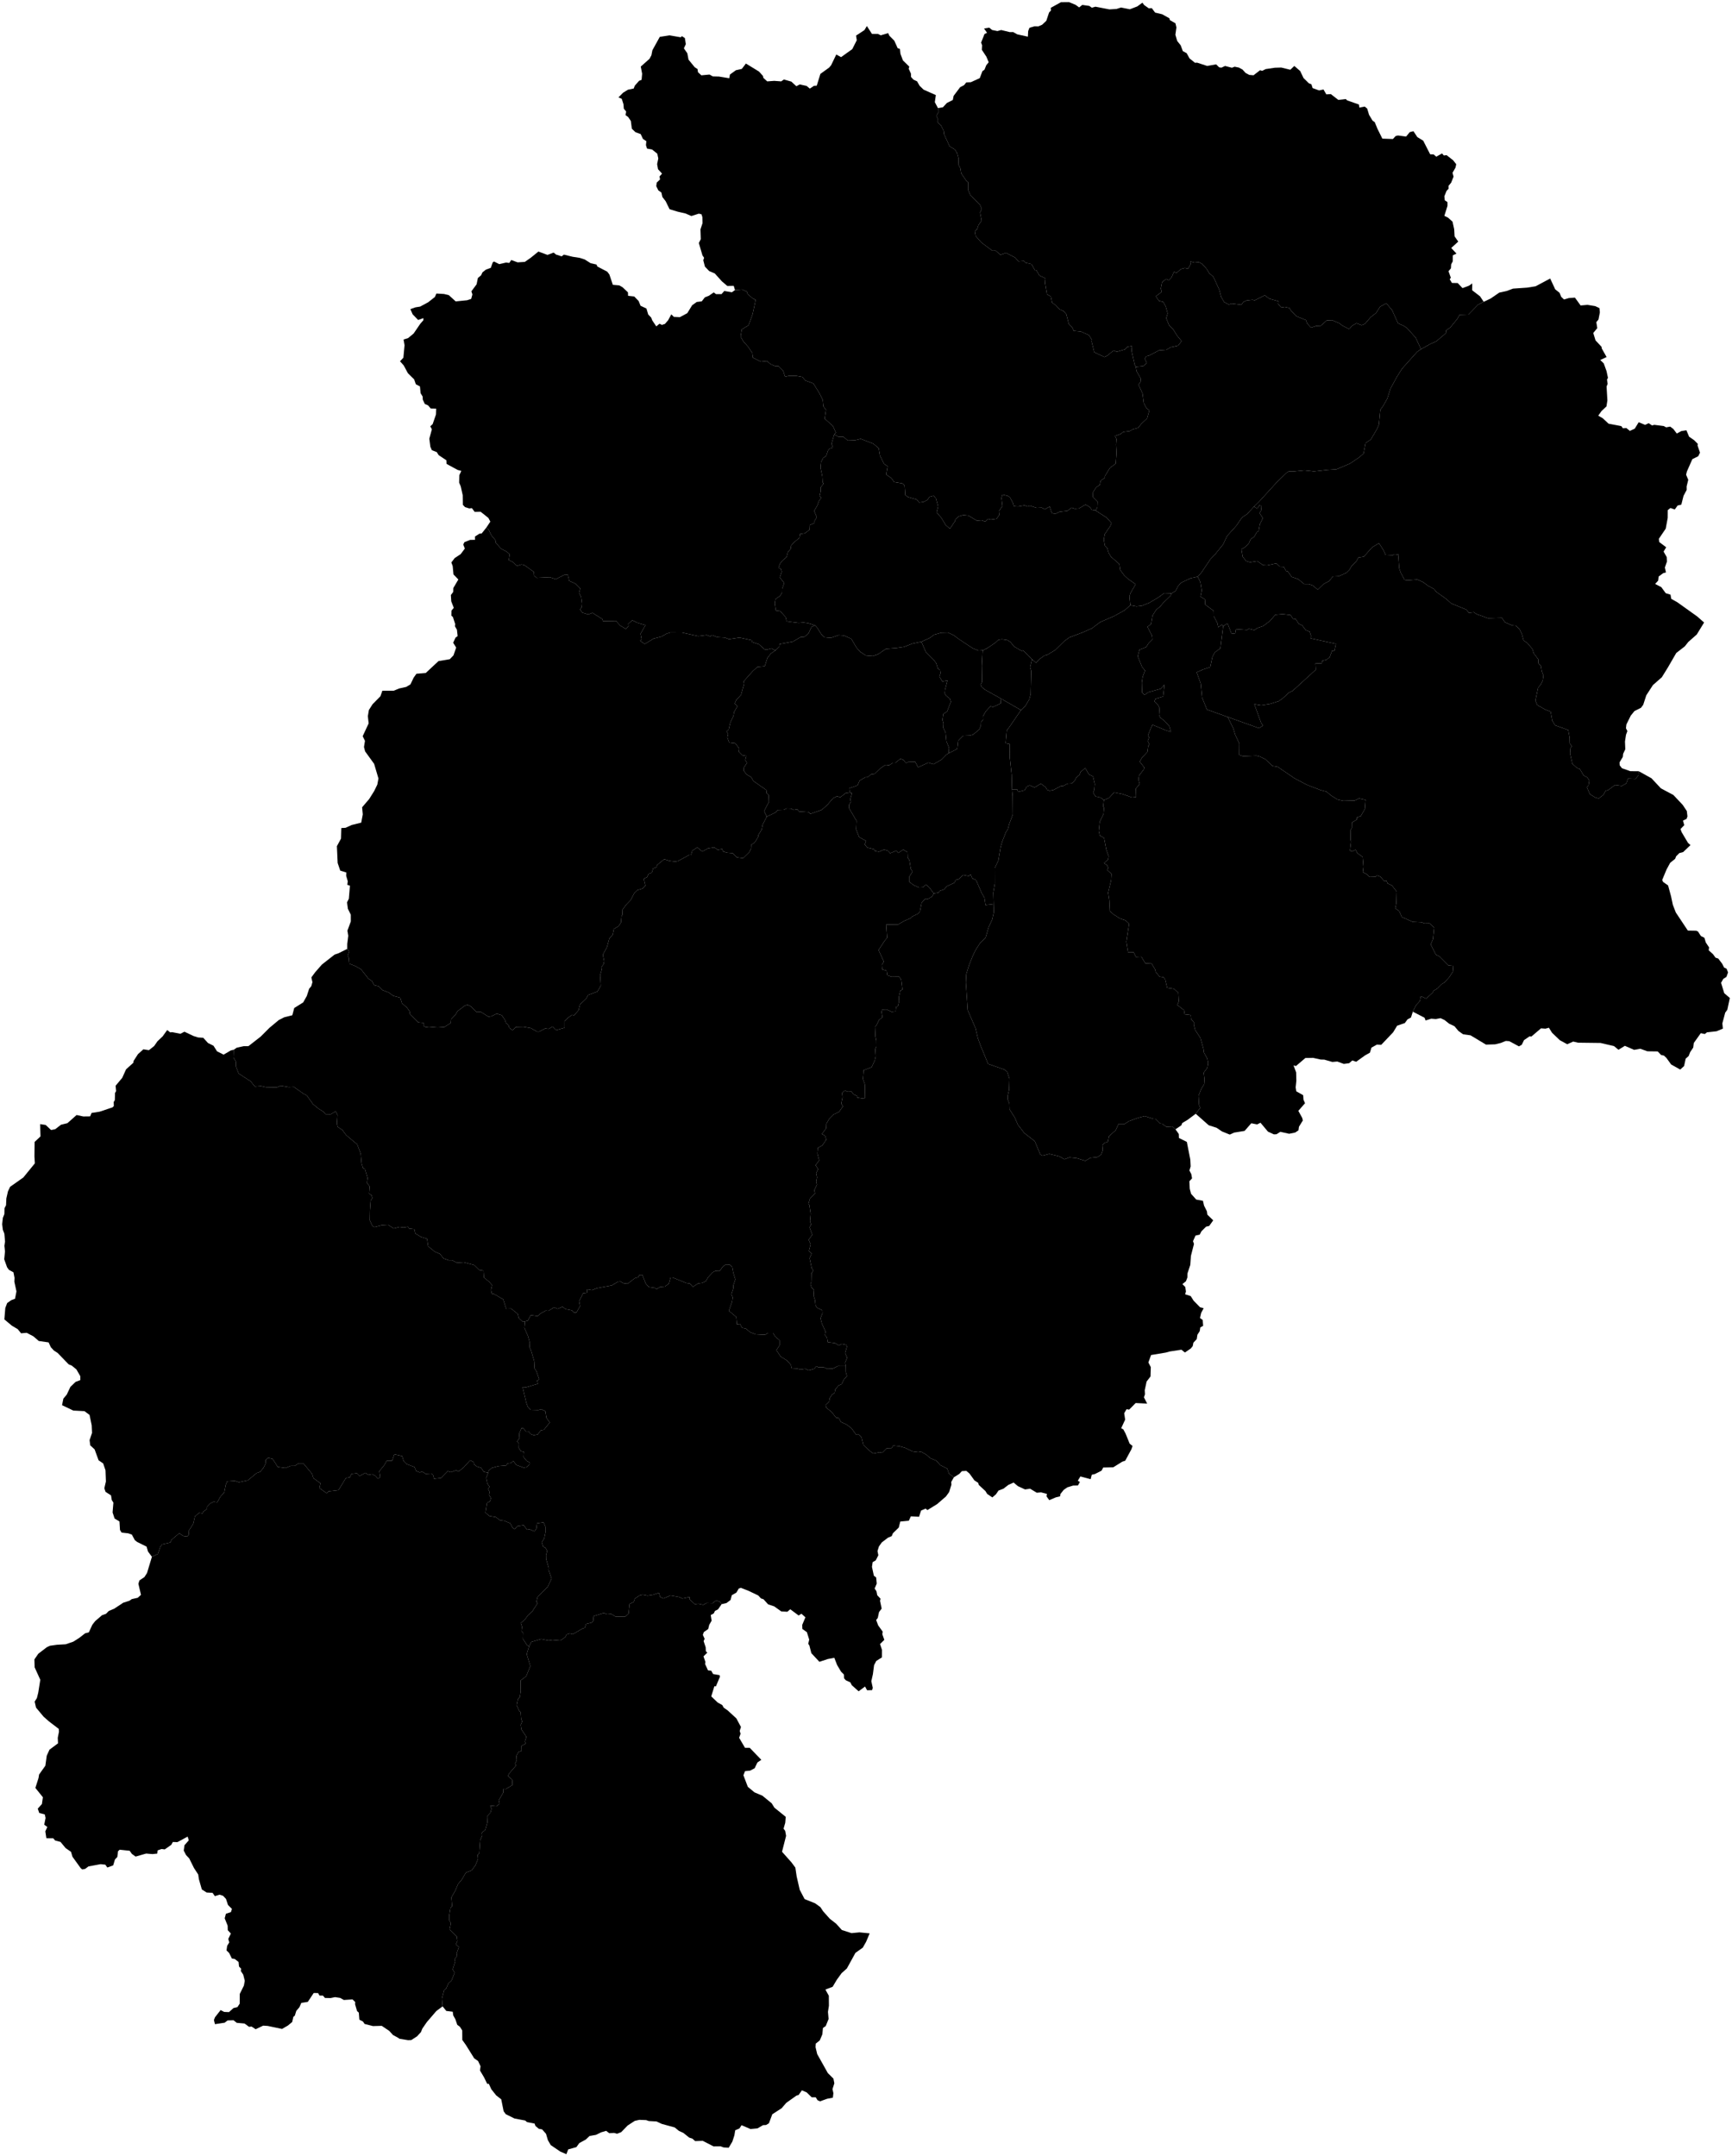 <?xml version="1.0"?>
<svg xmlns="http://www.w3.org/2000/svg" version="1.2" baseProfile="tiny" width="800" height="996" viewBox="0 0 800 996" stroke-linecap="round" stroke-linejoin="round">
<g id="dong">
<path d="M 458.94 417.58 459.03 421.42 458.29 424.72 456.74 428.02 455.23 433.13 452.63 435.68 450.65 438.75 449.28 441.57 447.6 445.81 446.32 449.96 446.12 453.79 446.99 466.6 450.57 474.86 451.68 479.59 453 483.14 456.39 491.4 463.96 494.04 465.2 495.05 466.26 498.24 466.1 503.36 465.46 506.01 465.46 507.87 466.21 509.68 466.29 512.39 468.69 516.13 470.12 519.45 473.03 523.26 477.96 527.11 480.54 533.32 481.56 533.81 484.67 532.99 489.36 534.14 491.64 535.46 493.96 534.6 497.34 534.96 501.35 536.18 503.57 534.81 506.86 534.46 508.6 533.32 509.34 531.32 509.12 528.95 510.43 527.76 511.73 527.36 512.22 524.82 515.32 522.07 516.68 519.11 519.49 519.14 521.41 517.86 525.72 516.32 528.74 515.52 532.61 516.77 533.7 516.83 535.82 518.98 536.78 519.05 538.79 520.52 541.53 520.33 542.94 521.63 544.49 523.8 544.55 525.63 548.19 527.43 549.78 535.55 549.95 538.76 549.38 540.65 550.25 542.31 550.6 544.29 549.37 545.61 549.53 549.1 550.15 551.41 552.53 554.07 555.64 554.65 556.14 556.85 557.46 559.49 557.67 561.04 560.37 563.66 558.52 566.26 557.09 566.58 554.93 568.72 554.14 570.27 552.2 570.7 551.04 573.29 551.49 574.56 550.08 580.08 549.78 584.27 548.47 588.23 548.44 590.06 547.79 591.79 546.14 593.13 547.48 594.47 547.78 596.57 547.39 597.82 549.98 598.65 551.32 600.78 554.29 603.81 555.97 604.25 554.8 606.43 554.27 608.77 555.52 609.69 555.72 612.39 554.42 613.12 554.15 614.84 553.07 616.51 552.76 618.52 551.23 620.16 550.9 621.78 550 622.87 547.3 624.71 545.69 623.42 540.3 624.24 538.49 624.74 531.67 625.88 530.43 629.31 531.55 631.47 531.42 635.77 529.61 638.13 528.75 642.12 528.85 644.02 528.37 645.42 529.87 648.31 524.55 648.05 521.55 651.1 520.35 650.9 519.26 652.77 519.7 655.71 517.87 659.69 518.86 660.24 519.89 662.15 521.8 666.85 523.12 667.87 522.59 669.41 519.73 674.7 518.39 675.13 514.21 677.73 509.55 677.84 508.81 679.29 505.62 680.89 504.29 681.16 503.76 683.23 499.04 681.96 497.83 683.93 498.8 684.52 497.89 686.13 495.64 686.18 492.96 687.01 491.31 688.17 489.77 690.11 489.66 691.14 487.69 691.62 484.65 692.91 483.36 691.13 483.58 690.02 480.87 689.31 478.87 689.48 475.82 687.63 473.46 687.96 470.16 686.44 468.18 684.78 465.78 685.85 463.46 687.63 461.2 688.48 460.06 690.16 458.36 691.65 455.98 690.04 455.18 688.73 452.08 685.85 451.84 684.94 450.07 683.76 447.83 680.66 446.34 679.38 444.27 679.52 443.1 680.79 440.61 682.33 438.35 680.7 437.53 678.34 434.32 676.74 432.45 674.66 429.75 673.54 427.8 671.87 425.31 670.44 424.2 670.74 421.45 670.39 418.13 668.77 415.41 667.99 412.61 667.72 411.82 668.86 409.61 668.92 407.51 671.05 406.23 670.78 403.4 671.37 401.35 669.88 398.78 667.4 397.95 663.98 396.69 662.63 395.45 662.67 393.31 659.73 391.06 657.98 388.45 656.82 387.41 654.97 386.21 654.85 384.06 652.11 381.71 650.27 381.35 648.9 382.98 647.36 383.28 645.72 384.41 644.02 385.52 643.4 385.82 641.76 387.3 639.97 388.73 639.34 389.81 637.16 391.19 635.56 390.66 633.77 390.62 631.03 390.32 629.44 391.29 627.12 390.34 624.96 391.2 622.01 390.91 621.2 388.79 620.75 387.5 621.48 385.66 620.36 382.33 619.93 381.98 617.81 381.01 616.64 381.3 615.05 379.6 611.26 378.98 608.9 379.9 606.54 379.79 605.19 377.38 604.03 376.71 602.99 376.43 600.44 375.77 598.42 375.97 595.75 374.95 594.85 374.35 593.18 374.74 592.1 374.83 588.09 375.74 586.83 374.96 585.84 373.95 581.18 374.89 578.97 373.63 577.82 374.42 574.75 373.52 572.62 375.2 570.31 373.93 566.91 374.64 565.57 374.13 564.12 374.45 560.57 373.83 556.54 373.39 556.04 374.11 553.67 376.46 551.24 376.09 549.81 377.36 547.16 377 545.81 377.39 543.8 376.97 541.88 377.87 540.03 376.72 538.19 378.38 535.96 377.53 532.73 377.76 530.19 379.82 529.06 381.66 526.39 381.11 524.56 379.62 523.81 381.63 521.06 381.72 518.97 383.13 516.63 384.94 514.78 387.54 513.58 389.33 511.04 388.57 509.72 389.17 506.81 388.95 504.89 390.24 503.66 391.51 504.29 393.35 504.22 394.23 505.5 395.79 506.14 396.02 507 398.87 507.47 399.6 507.06 399.48 500.9 398.58 498.4 398.89 494.34 402.6 492.94 404.09 489.74 404.51 487.88 404.29 484.57 404.81 483.39 404.77 480.57 404.36 478.76 404.16 474.1 404.71 473.79 406.04 471.1 407.61 469.83 407.16 467.4 407.47 466.34 409.52 466.28 411.79 467.32 413.7 467.15 413.89 465.07 414.7 464.84 415.29 462.5 415.15 460.76 415.85 457.59 416.82 457.07 416.23 452.37 415.25 451.1 411.8 451.15 409.87 450.46 409.53 448.35 407.49 447.72 407.33 445.66 408.24 444.17 405.8 438.82 408.61 434.53 409.77 433.13 409.33 427.06 414.87 426.99 417.81 425.28 420.56 424.13 421.35 423.32 424.01 422.03 424.9 421.03 425.69 417.01 427.35 415.1 428.72 415.16 430.54 414.13 431.29 412.69 433.53 412.26 434.07 411.5 436.22 410.74 437.17 409.44 440.86 407.73 441.44 406.4 442.9 406.08 444.81 404.12 447.41 404.65 448.31 403.89 449.15 405.78 450.79 406.43 453.47 412.54 454.7 414.69 455.21 418.06 458.94 417.58 Z" id="37030390"/>
<path d="M 431.29 412.69 430.54 414.13 428.72 415.16 427.35 415.1 425.69 417.01 424.9 421.03 424.01 422.03 421.35 423.32 420.56 424.13 417.81 425.28 414.87 426.99 409.33 427.06 409.77 433.13 408.61 434.53 405.8 438.82 408.24 444.17 407.33 445.66 407.49 447.72 409.53 448.35 409.87 450.46 411.8 451.15 415.25 451.1 416.23 452.37 416.82 457.07 415.85 457.59 415.15 460.76 415.29 462.5 414.7 464.84 413.89 465.07 413.7 467.15 411.79 467.32 409.52 466.28 407.47 466.34 407.16 467.4 407.61 469.83 406.04 471.1 404.71 473.79 404.16 474.1 404.36 478.76 404.77 480.57 404.81 483.39 404.29 484.57 404.51 487.88 404.09 489.74 402.6 492.94 398.89 494.34 398.58 498.4 399.48 500.9 399.6 507.06 398.87 507.47 396.02 507 395.79 506.14 394.23 505.5 393.35 504.22 391.51 504.29 390.24 503.66 388.95 504.89 389.17 506.81 388.57 509.72 389.33 511.04 387.54 513.58 384.94 514.78 383.13 516.63 381.72 518.97 381.63 521.06 379.62 523.81 381.11 524.56 381.66 526.39 379.82 529.06 377.76 530.19 377.53 532.73 378.38 535.96 376.72 538.19 377.87 540.03 376.97 541.88 377.39 543.8 377 545.81 377.36 547.16 376.09 549.81 376.46 551.24 374.11 553.67 373.39 556.04 373.83 556.54 374.45 560.57 374.13 564.12 374.64 565.57 373.93 566.91 375.2 570.31 373.52 572.62 374.42 574.75 373.63 577.82 374.89 578.97 373.95 581.18 374.96 585.84 375.74 586.83 374.83 588.09 374.74 592.1 374.35 593.18 374.95 594.85 375.97 595.75 375.77 598.42 376.43 600.44 376.71 602.99 377.38 604.03 379.79 605.19 379.9 606.54 378.98 608.9 379.6 611.26 381.3 615.05 381.01 616.64 381.98 617.81 382.33 619.93 385.66 620.36 387.5 621.48 388.79 620.75 390.91 621.2 391.2 622.01 390.34 624.96 391.29 627.12 390.32 629.44 390.62 631.03 386.96 631 384.69 632.14 382.19 632.26 380.41 631.5 377.89 631.49 377.09 631.03 375.97 632.29 373.52 632.98 371.9 632.24 369.79 632.58 368.34 632.19 365.8 632.32 365.31 630.45 363.56 628.43 360.62 626.62 358.6 623.65 360.09 621.37 360.08 619.04 358.12 617.46 357.1 615.68 354.75 615.69 353.37 616.53 349.04 616.31 346.52 615.35 344.41 613.62 342.76 613.32 341.83 611.53 340.37 611.7 340.05 608.28 336.65 605.45 338.12 601.33 338.42 599.25 337.82 597.82 338.72 595.05 338.73 593.68 339.66 590.92 338.7 587.91 338.18 585.13 336.98 584.12 335.18 584.07 333.84 585.07 332.36 587.14 330.34 587.06 329.26 587.62 327.04 589.99 326.05 591.75 324.34 592.57 322.42 592.81 320.03 594.4 318.58 592.82 317.02 592.63 310.77 590.11 309.72 590.07 308.94 592.92 307.14 594.23 304.92 594.42 303.3 595.43 302.37 594.85 299.65 594.46 298.2 592.76 296.71 588.86 295.32 588.89 294.76 589.96 293.18 590.4 289.95 592.93 287.97 592.7 286.49 591.9 285.3 592.08 282.59 593.72 275.6 595.03 273.45 595.89 271.22 595.5 271.21 597.09 269.33 597.31 267.51 601.05 267.96 603.25 266.28 606.18 265.22 606.28 264.2 605.25 261.27 604.68 259.8 603.57 257.58 604.56 255.95 603.83 253.33 605.47 252.08 605.36 249.68 606.7 248.33 607.89 245.17 607.46 243.77 610.01 242.47 610.33 241.27 610.34 239.6 608.78 239.13 606.89 236.08 604.43 233.81 604.5 232.43 600.16 228.08 597.64 227.17 597.5 226.82 595.81 227.31 593.6 225.91 592.02 223.55 590.12 223.31 586.9 221.35 586.6 219.04 584.33 214.21 583.04 211.07 583.25 208.87 582.12 207.3 582.13 204.87 581.26 203.22 579.17 200.79 578.13 197.76 575.65 197.24 572.18 194.34 571.28 191.82 569.71 191.37 567.74 188.99 567.47 188.38 566.62 186.47 566.97 184.58 566.7 181.83 567.4 179.26 565.74 176.39 565.92 172.95 566.78 171.99 566.22 170.79 563.62 170.87 559.18 171.2 554.65 172 553.3 171.55 551.98 170.5 551.34 170.75 548.05 169.47 546.26 169.78 544.1 168.55 539.91 167.68 539.61 167.01 537.37 166.62 532.91 165.01 528.6 159.89 524.31 158.14 521.95 155.98 520.47 155.64 518.96 155.9 515.04 155.06 513.34 152.75 514.65 150.3 514.61 149.53 513.6 147.2 512.13 144.56 509.98 141.74 506.02 140.11 505.13 135.69 502.02 133.45 502.14 129.62 501.48 127.85 502.27 122.83 502.16 120.51 501.63 117.72 501.85 115.81 499.48 110.24 495.84 109.02 492.75 108.91 490.22 107.83 488.43 107.96 484.87 109.41 483.9 112.62 483.21 114.72 483.23 120.42 478.79 124.49 474.72 128.76 471.16 131.27 469.88 135.02 468.94 135.9 465.6 140.03 463.02 141.7 460.06 142.8 456.67 143.76 455.54 144.31 453.69 143.82 451.46 145.54 449.11 148.69 445.51 154.55 440.92 156.36 440.3 160.38 438.29 161.33 439.39 160.61 441.38 161.07 442.4 161.31 445.11 164.13 446.22 166.74 447.69 170.15 452.02 171.89 453.19 172.79 455.04 174.83 455.53 176.53 457.27 179.54 458.42 181.65 459.96 184.87 460.82 185.67 463.39 187.92 465.37 189.17 467.06 189.4 468.52 193.18 472.22 195.62 472.44 195.56 473.84 196.65 474.43 198.16 474.25 202.04 474.58 205.22 474.38 208.21 472.51 208.33 470.84 210.4 468.64 211.31 467.08 214.76 464.46 215.95 464.09 217.53 464.86 220.1 467.43 222.09 467.39 225.63 469.61 227.04 469.39 229.42 468.2 231.74 468.91 233.26 471.11 233.64 472.32 234.87 473.52 235.24 474.73 236.73 475.91 238.27 474.35 241.75 474.26 245.19 474.88 248.06 476.51 249 476.52 251.84 475.05 253.41 475.25 255.21 474.17 256.8 475.84 260.77 474.73 260.78 471.76 262.36 470.08 264.29 468.73 265.16 468.98 267.24 466.62 267.93 463.91 270.7 461.32 271.7 459.55 275.95 458.02 277.5 455.23 277.19 450.44 277.93 447.94 277.74 446.75 278.75 445.46 279.07 443.99 278.45 440.98 280.34 437.49 281.44 433.52 283.01 431.69 283.55 429.07 285.73 427.77 286.82 426.12 287.08 423.19 287.54 422.42 287.44 420.3 289.21 417.9 291.36 415.65 292.99 412.48 294.32 411.16 296.8 410.41 298.08 409.06 297.32 405.82 298.86 405.19 299.55 403.64 301.06 403.09 301.7 401.05 303.2 400.56 303.56 399.5 306.8 396.86 309.19 397.63 311.89 397.95 313.18 397.71 318.41 394.86 319.19 394.9 319.75 392.91 322.09 391.42 324.38 393.3 326.99 391.89 329.94 391.42 331.52 392.5 333.58 392.14 333.97 393.28 335.83 393.86 338.41 394.07 340.33 395.99 343.26 396.39 346.11 393.61 346.9 391.85 346.97 390.23 348.74 389 350.3 386.33 350.25 385.72 351.83 383.14 352.29 380.86 354.19 377.17 358.22 375.27 359.2 374.15 362.06 374.06 363.31 373.41 365.39 373.49 366.64 374.12 368.32 373.83 369.09 374.82 373.51 375.11 374.3 375.93 379.51 374.09 382.01 371.92 384.78 368.69 386.65 367.77 388.12 368.28 390.67 366.28 392.45 366.06 393.57 366.37 392.7 369.28 393.04 370.37 392.17 371.74 392.12 373.2 395.59 379.1 395.42 383.07 396.82 386.63 400.06 388.44 399.43 390.03 400.57 391.5 403.84 392.3 404.03 393.01 405.94 393.43 408.35 392.4 410.16 392.97 411.16 394.11 414.02 392.9 414.88 393.99 417.22 392.42 419.19 393.65 419.29 396.23 420.03 397.23 420.7 401.34 421.5 402.62 419.94 405.03 419.93 407.26 421.96 408.81 424.49 409.95 426.36 409.86 427.72 408.54 429.46 410.16 431.29 412.69 Z" id="37030400"/>
<path d="M 385.31 200.67 386.1 199.88 384.7 196.73 380.9 193.39 381.52 189.32 380.34 187.73 380.04 184.75 378.44 181.54 375.68 177.11 372.01 175.76 370.58 174.13 367.78 173.61 364.55 173.57 362.62 174.03 361.72 171.23 359.64 169.15 357.83 169.06 355.81 168.1 354.25 166.77 351.48 167.04 347.76 165.22 347.48 163.05 345.5 160.09 343.36 157.71 342.09 155.49 342.63 152.12 345.76 150.25 347.64 145.05 349.04 138.51 347.68 137.85 345.3 135.79 344.97 134.71 342.78 133.72 339.48 133.98 338.9 132.02 335.94 132.08 333.43 129.95 330.16 126.31 327.56 125.2 325.6 123.15 324.84 120.2 325.22 119.07 324.46 117.96 322.79 112.24 323.69 110.47 323.54 105.94 324.49 103.08 324.42 100.28 324.02 98.99 322.81 98.68 319.33 99.78 316.66 98.61 313.01 97.77 309.27 96.64 307.48 92.97 305.94 90.97 305.49 88.93 304.09 87.93 303.12 86 303.34 84.34 304.86 82.89 304.63 81.49 305.8 80.2 303.94 78.16 303.52 75.82 304.06 73.2 303.6 70.99 301.19 69.05 298.86 68.63 298.36 67.04 298.54 65.21 296.98 64.18 295.94 61.94 293.52 61.06 291.85 59.47 291.38 55.87 290.13 54.03 288.94 53.18 289.22 51.51 288.14 50.21 287.98 48.16 287.19 45.65 285.66 44.98 287.78 42.84 290.04 41.44 292.69 40.89 293.23 39.55 295.18 37.33 296.34 36.89 296.6 34.07 295.97 30.75 300.02 27.15 300.88 25.52 301.33 23.22 304.75 17.03 309.26 16.33 314.42 17.22 314.97 16.7 316.34 17.59 316.78 20.4 315.88 22.32 317.47 24.61 318.02 27.55 320.89 31.06 322.19 31.9 322.39 33.35 323.95 34.79 327.72 34.43 329.25 35.29 332.09 35.36 336.84 36.14 337.15 34.43 339.92 32.43 342.65 31.82 344.53 29.35 350.59 33.06 352.45 35.13 352.57 35.94 354.38 37.59 357.62 37.35 360.83 37.59 362.09 36.72 365.51 37.69 367.84 39.83 369.37 39 372.56 39.68 374.05 40.93 375.96 39.65 377.26 39.56 378.93 34.14 383.01 31.18 383.9 30.11 386.27 25.18 388.49 26.39 393.66 22.69 395.74 18.57 395.4 16.45 399.27 13.91 400.4 12.03 402.77 15.69 405.48 15.67 406.83 16.31 410.23 15.29 410.78 16.49 413.08 18.81 414.63 22.26 415.68 22.62 415.91 24.84 417.05 27.9 420 30.78 419.71 31.73 420.76 34 420.8 35.54 421.91 36.78 423.6 37.57 424.75 39.61 426.62 41.42 432.26 43.92 431.79 47.19 433.24 49.94 433.65 51.42 432.54 53.49 433.29 55.41 432.92 56.26 434.67 58 435.88 60.39 436.05 61.97 438.67 67.68 440.93 68.92 442.04 70.6 442.78 73.27 442.64 75.94 443.58 77.71 443.97 80.04 446.31 83.47 447.24 84.2 447.25 87.93 448.13 90.01 452.71 94.69 453.46 96.49 452.7 98.15 453.42 101.87 451.93 104 451.34 105.84 450.23 106.74 450.64 109.01 453.31 112.02 458.38 115.81 459.85 115.76 462.11 117.68 464.68 116.78 468.89 118.98 470.38 120.71 472.96 120.53 473.72 121.35 476.39 121.96 478.03 124.79 478.79 124.91 480.07 127.25 482.88 128.56 482.72 130.84 483.6 135.97 485.39 136.95 485.99 139.84 487.57 140.89 489.45 142.92 491.16 143.59 492.54 145.2 493.67 149.59 495.34 151.35 495.96 152.83 499.2 153.12 502.96 154.79 504.36 156.98 504.21 157.74 505.45 162.7 510.14 164.9 511.5 164.22 514.37 161.88 515.86 162.48 519.68 161.35 520.71 160.17 522.84 159.82 522.71 162.14 524.09 168.39 524.62 169.43 524.99 171.51 526.88 174.77 526.81 176.32 525.9 177.72 527.72 181.73 528.32 186.18 529.5 188.5 530.89 189.5 529.84 193.26 527.17 195.76 525.64 197.66 523.23 198.31 521.79 199.12 518.8 199.51 517.65 200.42 515.01 201.4 515.68 202.75 515.49 205.36 515.7 209.24 515.35 214.13 512.65 216.14 510.36 219.88 510.35 220.73 508.45 221.92 507.94 224.05 506.31 225.03 504.87 227.4 504.83 229.53 506.97 231.68 506.86 234.29 506.02 235.78 504.3 235.5 503.31 234.16 501.38 233.07 498.39 234.84 496.44 234.98 495 234.49 492.99 235.97 489.5 236.35 487.38 237.39 485.86 236.99 484.83 233.98 482.58 235.25 481.2 234.47 478.8 234.58 475.73 233.59 474.67 233.96 473.24 233.43 470.17 233.96 468.31 233.8 467.92 232.4 466.49 229.74 465.51 229.07 463.04 228.44 462.57 229.99 463.03 233.74 461.41 236.07 461.59 237.84 460.28 239.63 457.59 239.99 456.39 239.65 455.14 240.94 453.36 240.32 451.24 240.5 447.28 238.14 444.95 237.89 442.85 238.52 441.28 239.91 441.12 240.73 438.74 244.2 436.76 242.47 434.83 239.21 432.6 236.66 433.31 233.92 432.33 230.25 431.22 229 429.34 229.51 428.37 230.92 426.6 231.81 424.54 232.1 423.45 230.73 419.43 229.58 418.14 228.68 417.84 224.3 416.79 223.29 413.03 222.65 411.65 220.77 409.35 219.22 410.01 215.39 408.35 214.28 406.48 210.55 405.87 207.02 403.35 204.93 397.55 202.71 394.84 203.39 391.61 203.48 389.61 201.79 387.33 201.78 385.31 200.67 Z" id="37030350"/>
<path d="M 339.48 133.98 342.78 133.72 344.97 134.71 345.3 135.79 347.68 137.85 349.04 138.51 347.64 145.05 345.76 150.25 342.63 152.12 342.09 155.49 343.36 157.71 345.5 160.09 347.48 163.05 347.76 165.22 351.48 167.04 354.25 166.77 355.81 168.1 357.83 169.06 359.64 169.15 361.72 171.23 362.62 174.03 364.55 173.57 367.78 173.61 370.58 174.13 372.01 175.76 375.68 177.11 378.44 181.54 380.04 184.75 380.34 187.73 381.52 189.32 380.9 193.39 384.7 196.73 386.1 199.88 385.31 200.67 384.09 204.96 384.71 206.69 383.31 207.12 382.41 208.17 381.62 210.56 380.22 211.54 379.24 213.44 378.97 215.94 379.81 219.94 379.97 222.74 380.46 223.38 378.99 225.15 379.04 226.98 378.53 229.15 379.34 229.89 378.31 231.3 377.5 233.51 376.04 235.99 377.29 238.88 376.23 240.63 376.31 241.53 374.07 242.53 373.97 244.64 371.79 246.3 369.5 246.66 369.23 248.44 366.4 250.8 365.4 252.06 365.23 253.46 363.95 254.96 363.32 257.3 361.38 258.95 360.22 260.45 359.59 262.21 360.7 262.76 361.09 264.05 360.2 266.75 362.22 269.28 361.29 271.91 361.26 273.74 360.24 275.31 358.19 276.71 357.84 278.65 358.35 281.99 360.31 282.23 362.88 285.03 363.35 287.02 368.94 287.73 371.13 287.54 373.23 287.83 376.45 288.82 374.81 289.6 373.44 292.58 371.54 294.15 369.76 294.28 366.27 296.34 360.1 297.48 359.96 298.71 358.16 300.44 356.29 299.47 354.14 300.08 353.1 299.89 350.58 297.61 347.26 296.52 347.27 295.72 341.58 294.5 336.72 295.24 334.8 294.49 331.3 294.3 328.94 293.37 328.02 293.95 326.41 293.33 322.47 293.83 314.93 292.16 309.63 292.14 307.89 292.68 305.49 294.06 301.9 294.97 297.77 297.47 295.59 295.89 296.37 295.38 295.87 292.72 298.14 288.75 294.44 287.67 292.05 286.5 290.15 288.19 290.32 289.08 289.15 290.54 286.43 288.93 284.52 286.8 278.49 286.89 278.17 285.89 273.63 283.07 271.71 283.82 268.95 282.97 267.91 281.49 268.67 280.47 268.82 278.8 268.39 275.65 267.49 273.81 268.02 271.8 265.85 269.61 262.93 268.31 262.27 265.49 260.64 265.51 256.74 267.53 254.01 266.64 247.9 266.92 246.71 265.86 246.59 264.16 242.17 261 240.88 260.71 238.79 261.4 236.92 259.59 235 258.71 235.44 256.03 234.01 254.79 231.34 253.37 228.95 250.62 228.86 249.56 226.94 247.25 225.72 244.66 224.62 243.72 226.48 240.94 225.59 239.24 221.98 236.36 219.24 236.41 217.95 234.7 216.77 234.85 214.8 234.24 213.81 233.2 213.73 228.75 212.82 224.68 212.07 222.9 212.16 219.5 213.09 217.51 211.37 217.05 206.27 214.28 206.21 212.62 202.61 210.23 201.73 208.82 199.46 207.92 198.78 206.36 198.3 202.63 199.48 198.28 198.74 196.93 199.84 195.89 201.38 191.43 201.47 188.75 198.94 188.69 197.73 187.24 196.22 186.59 195.28 184.59 195.22 183.17 194.27 181.62 193.97 178.48 192.07 177.48 191.3 175.25 188.41 172.39 186.47 168.78 184.77 166.87 186.32 165.23 186.86 159.46 186.41 156.82 188.5 156.16 191.05 154.05 194.13 149.54 195.56 147.9 195.56 146.94 193.14 147.79 190.59 145.17 189.55 142.79 191.88 141.96 194.07 141.61 197.78 139.61 200.89 137.16 201.57 135.58 205.09 135.79 207.31 136.33 210.48 139.22 215.76 138.68 217.63 138.07 218.2 136 217.73 134.56 220.13 131.34 220.74 128.39 222.21 127.17 222.86 125.79 224.43 124.54 226.7 123.71 227.6 121.17 228.19 120.79 230.59 122 233.75 121.27 235.25 121.45 236.13 120.09 239.08 121.18 242.41 120.97 245.11 119.09 248.69 116.19 252.88 117.74 255.73 116.66 256.81 117.57 259.43 118.41 260.45 117.61 264.46 118.59 267.78 119.11 270.11 119.86 272.82 121.58 275.52 122.18 275.92 123.1 280.49 125.49 281.47 126.8 283.07 131.56 286.03 131.82 287.54 132.67 290.04 135.03 290.11 136.64 292.95 136.94 294.98 139.04 295.87 141.23 298.58 142.5 299.4 145.26 300.79 146.7 301.27 147.97 303.13 150.75 304.63 149.52 305.73 150.07 307.14 149.61 308.62 147.89 310.07 145.19 311.24 146.37 314.02 146.5 317.45 144.65 319.7 140.99 321.83 139.47 324.12 139.21 325.57 137.34 327.39 136.63 329.68 135.06 330.72 135.86 333.26 135.86 334.55 134.4 338.06 135 339.48 133.98 Z" id="37030360"/>
<path d="M 390.62 631.03 390.66 633.77 391.19 635.56 389.81 637.16 388.73 639.34 387.3 639.97 385.82 641.76 385.52 643.4 384.41 644.02 383.28 645.72 382.98 647.36 381.35 648.9 381.71 650.27 384.06 652.11 386.21 654.85 387.41 654.97 388.45 656.82 391.06 657.98 393.31 659.73 395.45 662.67 396.69 662.63 397.95 663.98 398.78 667.4 401.35 669.88 403.4 671.37 406.23 670.78 407.51 671.05 409.61 668.92 411.82 668.86 412.61 667.72 415.41 667.99 418.13 668.77 421.45 670.39 424.2 670.74 425.31 670.44 427.8 671.87 429.75 673.54 432.45 674.66 434.32 676.74 437.53 678.34 438.35 680.7 440.61 682.33 439.37 684.5 439.45 685.77 438.41 689.15 436.94 691.19 432.87 694.72 428.34 697.51 427.57 696.8 425.43 697.72 424.5 700.59 420.72 700.38 419.78 702.41 415.83 702.79 415.13 705.57 412.43 708.19 411.88 709.52 410.17 710.24 407.31 712.41 405.99 714.26 405.31 716.42 405.7 718.36 404.49 720.73 403.07 721.54 402.75 723.72 403.63 727.8 404.7 728.64 404.96 731.47 403.98 733.74 404.82 734.96 405.18 736.8 406.7 738.43 406.48 739.4 407.23 743 406.03 744.58 405.44 747.31 404.69 748.26 405.62 750.75 407.73 753.67 407.53 754.8 408.46 757.44 406.48 759.37 407.38 762.07 407.36 765.53 404.75 767.18 403.73 769.11 403.18 773.32 402.46 776.53 403.13 779.6 402.82 780.66 400.51 780.73 399.56 778.99 396.6 781.19 393.44 778.39 392.77 777.06 390.69 776.11 389.89 775.23 389.81 773.45 388.49 772.15 386.66 769.06 385.36 765.73 382.32 766.3 378.48 767.58 374.76 763.59 373.84 760.01 373.32 759.28 373.77 757.33 372.69 753.88 370.61 752.41 370.54 750.53 372.02 747.02 370.18 745.37 368.88 746.18 365.02 743.31 363.65 744.46 360.87 744.31 357.62 741.98 354.77 741.02 352.65 738.68 351.47 738.29 350.23 736.93 345.66 734.76 342.24 733.42 341.25 733.72 340.12 735.61 338.02 736.82 337.43 739.03 335.54 740.45 333.33 740.95 332.44 739.8 330.79 739.21 329.14 740.52 326.34 740.44 324.81 741.25 322.6 740.75 320.95 740.96 318.52 738.73 318.53 737.64 315.18 738.34 313.61 737.62 309.71 736.91 306.46 738.32 304.93 737.64 304.33 735.69 301.6 736.64 299.09 737.04 296.85 736.57 295.32 736.96 293.22 738.39 292.7 739.94 290.82 740.84 290.32 745.37 288.88 746.67 284.42 746.76 282.33 745.46 280.35 745.61 278.92 745.02 274.21 746.47 273.97 748.85 273.07 749.54 270.69 750.11 270.1 751.9 268.98 752.27 264.5 754.87 263.22 754.49 261.75 754.95 261.09 756.18 258.77 757.77 255.19 757.45 253.42 757.74 249.97 757.06 245.46 758.38 244.38 760.47 243.31 759.75 241.56 756.96 241.64 754.28 240.91 753.36 241.12 751.38 240.54 749.63 242.14 748.39 243.99 745.97 245.78 744.41 248.24 740.6 247.78 739.81 248.33 737.52 253.05 732.85 254.76 729.09 253.38 725.15 253.48 724.25 252.25 720.11 252.21 718.26 252.76 716.38 251.92 714.89 250.86 714.37 250.21 712.36 251.37 710.56 251.95 707.79 251.93 705.17 251.08 703.16 248.03 703.59 247.78 705.98 246.87 707.32 244.54 706.34 243.45 706.6 241.89 704.46 239 704.9 237.68 706.34 236.64 705.5 235.7 703.6 232.89 702.43 230.97 702.2 229.02 700.74 226.09 700.24 224.21 698.7 224.92 694.2 226.31 693.43 226.76 692.01 225.85 690.35 226.18 689.18 225.47 687.82 226.13 686.69 225.13 685.36 224.55 682.66 225.48 680.29 225.68 679.31 227.14 678.04 230.32 677.17 233.8 676.88 234.39 675.97 236.06 675.74 237.09 674.79 238.46 676.65 241.88 677.9 243.32 677.7 244.5 676.51 244.54 675.44 243.26 674.79 241.85 673.02 241.99 670.63 240.57 670.26 239.61 668.78 239.67 666.75 238.84 665.78 239.95 664.23 239.77 662.19 240.91 659.62 241.85 659.77 242.83 661.13 244.11 661.16 245.18 662.38 246.55 662.91 248.4 662.54 249.8 660.68 251.19 660.43 253.95 657.05 252.4 654.93 251.89 651.81 249.98 650.9 248.65 651.29 245.08 651.19 243.73 649.68 243.06 647.8 241.39 640.63 242.95 640.82 248.45 639.15 248.12 637.68 249.05 637.1 247.77 633.35 246.95 632.13 246.76 628.74 245.24 623.59 244.6 622.28 244.72 620.21 243.84 617.03 242.19 613.34 242.47 610.33 243.77 610.01 245.17 607.46 248.33 607.89 249.68 606.7 252.08 605.36 253.33 605.47 255.95 603.83 257.58 604.56 259.8 603.57 261.27 604.68 264.2 605.25 265.22 606.28 266.28 606.18 267.96 603.25 267.51 601.05 269.33 597.31 271.21 597.09 271.22 595.5 273.45 595.89 275.6 595.03 282.59 593.72 285.3 592.08 286.49 591.9 287.97 592.7 289.95 592.93 293.18 590.4 294.76 589.96 295.32 588.89 296.71 588.86 298.2 592.76 299.65 594.46 302.37 594.85 303.3 595.43 304.92 594.42 307.14 594.23 308.94 592.92 309.72 590.07 310.77 590.11 317.02 592.63 318.58 592.82 320.03 594.4 322.42 592.81 324.34 592.57 326.05 591.75 327.04 589.99 329.26 587.62 330.34 587.06 332.36 587.14 333.84 585.07 335.18 584.07 336.98 584.12 338.18 585.13 338.7 587.91 339.66 590.92 338.73 593.68 338.72 595.05 337.82 597.82 338.42 599.25 338.12 601.33 336.65 605.45 340.05 608.28 340.37 611.7 341.83 611.53 342.76 613.32 344.41 613.62 346.52 615.35 349.04 616.31 353.37 616.53 354.75 615.69 357.1 615.68 358.12 617.46 360.08 619.04 360.09 621.37 358.6 623.65 360.62 626.62 363.56 628.43 365.31 630.45 365.8 632.32 368.34 632.19 369.79 632.58 371.9 632.24 373.52 632.98 375.97 632.29 377.09 631.03 377.89 631.49 380.41 631.5 382.19 632.26 384.69 632.14 386.96 631 390.62 631.03 Z" id="37030410"/>
<path d="M 107.96 484.87 107.83 488.43 108.91 490.22 109.02 492.75 110.24 495.84 115.81 499.48 117.72 501.85 120.51 501.63 122.83 502.16 127.85 502.27 129.62 501.48 133.45 502.14 135.69 502.02 140.11 505.13 141.74 506.02 144.56 509.98 147.2 512.13 149.53 513.6 150.3 514.61 152.75 514.65 155.06 513.34 155.9 515.04 155.64 518.96 155.98 520.47 158.14 521.95 159.89 524.31 165.01 528.6 166.62 532.91 167.01 537.37 167.68 539.61 168.55 539.91 169.78 544.1 169.47 546.26 170.75 548.05 170.5 551.34 171.55 551.98 172 553.3 171.2 554.65 170.87 559.18 170.79 563.62 171.99 566.22 172.95 566.78 176.39 565.92 179.26 565.74 181.83 567.4 184.58 566.7 186.47 566.97 188.38 566.62 188.99 567.47 191.37 567.74 191.82 569.71 194.34 571.28 197.24 572.18 197.76 575.65 200.79 578.13 203.22 579.17 204.87 581.26 207.3 582.13 208.87 582.12 211.07 583.25 214.21 583.04 219.04 584.33 221.35 586.6 223.31 586.9 223.55 590.12 225.91 592.02 227.31 593.6 226.82 595.81 227.17 597.5 228.08 597.64 232.43 600.16 233.81 604.5 236.08 604.43 239.13 606.89 239.6 608.78 241.27 610.34 242.47 610.33 242.19 613.34 243.84 617.03 244.72 620.21 244.6 622.28 245.24 623.59 246.76 628.74 246.95 632.13 247.77 633.35 249.05 637.1 248.12 637.68 248.45 639.15 242.95 640.82 241.39 640.63 243.06 647.8 243.73 649.68 245.08 651.19 248.65 651.29 249.98 650.9 251.89 651.81 252.4 654.93 253.95 657.05 251.19 660.43 249.8 660.68 248.4 662.54 246.55 662.91 245.18 662.38 244.11 661.16 242.83 661.13 241.85 659.77 240.91 659.62 239.77 662.19 239.95 664.23 238.84 665.78 239.67 666.75 239.61 668.78 240.57 670.26 241.99 670.63 241.85 673.02 243.26 674.79 244.54 675.44 244.5 676.51 243.32 677.7 241.88 677.9 238.46 676.65 237.09 674.79 236.06 675.74 234.39 675.97 233.8 676.88 230.32 677.17 227.14 678.04 225.68 679.31 225.48 680.29 223.44 679.79 222.27 678.01 220.26 677.37 219.03 676.46 218.81 675.34 217.16 674.49 214.14 677.81 211.77 679.69 210.74 679.08 208.28 680.01 206.76 679.51 203.65 682.69 200.51 683.03 199.97 681.14 199.2 680.62 196.63 680.77 194.95 679.68 193.93 680.13 192.23 679.46 191.45 677.6 187.79 676.25 186.49 674.9 185.73 672.53 182.13 671.72 181.13 674.7 178.66 674.7 177.5 676.72 175.22 679.52 175.65 682.28 174.55 682.99 173.41 681.69 171.87 680.91 170.08 681.26 168.8 680.28 166.09 681.76 164.82 680.48 162.36 680.77 161.62 682.36 159.78 682.66 156.37 688.26 151.72 688.83 150.91 689.73 147.53 687.32 148.03 685.13 144.74 682.7 144.21 680.84 140.11 675.91 137.91 675.91 136.17 677.07 134.25 677.09 131.86 678.06 128.3 677.58 125.91 673.83 123.85 673.37 122.73 674.34 122.64 676.1 121.75 677.91 120.19 679.81 118.51 680.42 114.47 683.76 110.33 684.65 108.49 683.97 104.93 684.23 104.27 685.86 103.59 689.29 101.76 691.37 100.38 693.86 98.67 693.63 96.97 694.51 95.65 695.91 95.64 696.94 93.96 698.16 93.6 699.03 91.95 698.77 90.05 700.41 89.29 703.75 87.1 707.22 87.27 708.76 86.42 709.69 84.67 709.46 82.8 708.2 79.21 711.24 78.72 712.47 74.92 713.32 74.09 714.33 72.92 717.76 70.17 719.07 68.37 716.66 67.7 714.37 63.33 712.21 62.25 711.35 60.9 708.81 59.23 708.23 56.14 707.87 55.42 706.68 55.18 702.75 52.93 701.39 52 698.58 52.38 694.05 51.62 692.84 51.28 690.7 48.76 689.08 48.19 687.42 48.92 684.3 48.73 679.12 47.65 675.94 45.54 674.5 43.7 669.46 41.68 667.59 41.38 665.17 42.51 661.85 42.35 658.33 41.36 653.54 39.03 651.81 33.86 651.53 28.66 649.04 29.27 646.02 30.84 644.14 32.52 640.58 34.93 638.27 37.09 637.47 37.08 635.63 35.29 632.52 33.12 630.75 31.7 630.17 26.63 624.93 24.88 623.79 23.47 622.26 22.46 620.05 17.9 619.39 15.4 617.23 12.34 615.62 9.74 615.84 8.17 613.91 5.49 612.33 2.01 609.42 2.45 604.15 3.3 601.89 5.14 600.57 6.94 599.89 7.6 596.48 6.63 592.02 6.71 590.23 6.22 587.68 4.1 586.51 3.27 585.34 1.94 581.63 2.31 578.03 2.02 575.43 2.33 573.46 2.01 569.83 1.31 568 1 565.48 1.32 562.54 2.02 560.75 2.08 558.05 2.79 556.7 2.93 553.56 3.68 550.27 4.67 548.18 10.78 543.87 16.11 537.33 15.91 534.23 15.99 527.45 18.71 524.89 18.53 519.23 21.09 519.61 23.59 521.95 25.51 521.57 28.15 519.52 31.14 518.78 35.38 515.02 38.48 515.69 41.64 515.65 42.29 514.07 46 513.48 51.96 511.49 52.58 510.88 52.51 509.01 53.04 508.13 53.13 504.84 53.63 503.99 53.4 501.5 56.46 497.84 58.22 493.93 61.63 490.84 61.65 490.12 63.73 486.9 66.22 484.67 68.79 485.07 71.21 483.15 72.73 480.95 75.11 478.71 77.22 475.77 78.62 476.85 79.54 476.75 83.33 477.49 85.19 476.54 89.34 478.51 91.49 479.19 93.88 479.35 96.06 481.75 98.63 483.04 100.24 485.6 103.29 487.13 106.65 485.16 107.96 484.87 Z" id="37030420"/>
<path d="M 225.48 680.29 224.55 682.66 225.13 685.36 226.13 686.69 225.47 687.82 226.18 689.18 225.85 690.35 226.76 692.01 226.31 693.43 224.92 694.2 224.21 698.7 226.09 700.24 229.02 700.74 230.97 702.2 232.89 702.43 235.7 703.6 236.64 705.5 237.68 706.34 239 704.9 241.89 704.46 243.45 706.6 244.54 706.34 246.87 707.32 247.78 705.98 248.03 703.59 251.08 703.16 251.93 705.17 251.95 707.79 251.37 710.56 250.21 712.36 250.86 714.37 251.92 714.89 252.76 716.38 252.21 718.26 252.25 720.11 253.48 724.25 253.38 725.15 254.76 729.09 253.05 732.85 248.33 737.52 247.78 739.81 248.24 740.6 245.78 744.41 243.99 745.97 242.14 748.39 240.54 749.63 241.12 751.38 240.91 753.36 241.64 754.28 241.56 756.96 243.31 759.75 244.38 760.47 243.28 764.03 244.95 769.55 243.06 774.21 240.47 776.21 240.53 781.16 240.11 783.8 239.22 784.89 238.66 787.59 239.73 790.16 240.51 790.97 240.72 793.92 241.18 795.14 240.54 796.66 240.81 798.75 243.15 802.23 242.44 804.38 242.85 805.36 240.87 806.4 240.9 808.68 239.45 809.23 238.55 810.99 238.68 813.09 237.94 814.53 238.36 815.48 235.14 819.2 234.62 820.35 236.55 822 236.72 824.47 233.77 826.28 232.37 826.26 232.53 827.85 230.4 831.49 230.77 833.12 229.29 834.29 226.45 833.98 227.03 835.43 226.54 837.27 224.99 838.92 225.11 841.81 224.13 845.23 222.62 846.46 222.74 847.79 221.78 850.07 221.35 856.02 220.63 856.69 220.8 858.6 219.59 861.57 217.9 863.89 215.21 864.91 213.27 868.22 211.58 870.23 210.26 873.33 208.49 876.42 208.84 880.48 208.06 881.29 207.48 884.89 207.48 886.87 208.26 888.31 207.64 891.23 210.99 894.47 211.26 896.54 210.56 898.14 211.96 899.36 210.91 902.26 211.18 903.49 209.92 904.87 210.24 906.01 209.11 909.67 210.01 911.19 208.52 914.86 207.04 916.21 206.13 918.43 205.12 919.24 204.14 923.14 204.44 926.73 201.55 928.87 197.19 933.94 195.09 936.97 194.42 938.62 192.63 940.57 189.99 942.28 188.5 942.34 184.58 941.71 183.48 941.01 181.53 939.97 179.79 938.05 176.32 935.72 172.28 935.83 168.42 934.86 167.64 933.72 165.99 932.87 165.73 929.61 164.93 928.9 164.01 925.77 164.07 924.71 162.83 923.52 158.82 923.78 157.17 922.83 154.76 922.46 152.66 922.89 150.08 922.83 149.18 921.76 147.6 921.74 146.91 920.58 144.9 920.55 142.18 924.65 139.18 925.11 138.28 927.15 136.86 928.8 136.19 930.99 135.5 931.57 134.95 933.96 132.97 935.59 130.26 937.15 123.63 935.76 121.55 935.63 118.08 937.29 116.18 936.04 115.05 936.18 112.95 934.65 109.36 934.33 107.85 933.13 105.12 933.23 103.77 934.27 99.29 934.95 98.81 933.05 99.28 931.8 101.9 928.44 103.53 929.29 105.76 929.38 107.84 927.51 109.66 927.08 110.71 925.49 110.74 920.99 112.65 917.15 113.06 914.91 112.35 912.08 111.23 910.38 111.38 909.36 110.4 908.31 110.2 906.23 108.43 904.83 107.11 904.63 105.83 902.06 104.63 900.88 104.93 898.77 105.89 897.18 105.43 895.58 106.63 893.1 105.21 891.54 105.15 889.44 103.78 886.05 104.35 883.95 106.66 883.19 107.13 881.72 105.3 879.88 104.39 877.1 103.04 875.66 101.41 875.14 99.24 875.81 98.19 874.29 95.42 874.13 93.23 872.72 91.86 867.96 91.56 865.83 89.59 862.8 87.4 858.38 85.94 856.84 84.87 854.78 85.2 852.31 87.2 850.03 86.67 848.31 81.94 850.87 79.83 850.8 79.12 852.11 76.09 854.23 74.63 854.05 72.82 854.67 72.64 856.16 70.42 856.39 67.5 856.14 62.63 857.54 60.89 856.28 59.9 854.86 55.28 854.37 54.51 855.07 54.19 857.72 53.09 858.9 52.28 861.6 49.57 862.6 48.65 861.28 46.48 861.05 40.86 862.08 39.35 863.22 37.97 863.49 37.25 862.85 33.47 857.61 32.8 855.34 30.31 853.62 27.94 850.76 25.44 850.1 24.61 849.1 21.42 849.07 20.93 845.88 21.86 843.87 20.43 842.81 21.05 839.71 20.68 838.06 18.13 837.41 17.44 835.4 19.37 833.26 19.81 830.14 16.34 825.83 17.8 821.24 18.05 819.64 20.95 815.57 21.59 810.95 22.86 808.16 26.8 805.23 26.68 802.68 27.24 799.85 27.14 798.56 22.65 795.13 20.15 792.94 16.64 788.73 16.01 785.96 17.04 784.33 17.67 781.8 18.61 775.88 16 770.12 15.89 766.47 17.69 763.85 21.61 760.84 23.04 760.17 26.31 759.71 30.33 759.48 33.84 758.28 36.62 756.52 39.32 754.41 41.03 753.98 42.66 750.45 43.95 748.79 47.11 746.06 48.96 745.41 50.25 744.09 52.75 743.04 56.92 740.29 59.75 739.38 60.89 738.6 63.62 738 65.12 736.64 63.92 731.53 64.41 729.98 66.68 728.46 67.89 726.62 70.17 719.07 72.92 717.76 74.09 714.33 74.92 713.32 78.72 712.47 79.21 711.24 82.8 708.2 84.67 709.46 86.42 709.69 87.27 708.76 87.1 707.22 89.29 703.75 90.05 700.41 91.95 698.77 93.6 699.03 93.96 698.16 95.64 696.94 95.65 695.91 96.97 694.51 98.67 693.63 100.38 693.86 101.76 691.37 103.59 689.29 104.27 685.86 104.93 684.23 108.49 683.97 110.33 684.65 114.47 683.76 118.51 680.42 120.19 679.81 121.75 677.91 122.64 676.1 122.73 674.34 123.85 673.37 125.91 673.83 128.3 677.58 131.86 678.06 134.25 677.09 136.17 677.07 137.91 675.91 140.11 675.91 144.21 680.84 144.74 682.7 148.03 685.13 147.53 687.32 150.91 689.73 151.72 688.83 156.37 688.26 159.78 682.66 161.62 682.36 162.36 680.77 164.82 680.48 166.09 681.76 168.8 680.28 170.08 681.26 171.87 680.91 173.41 681.69 174.55 682.99 175.65 682.28 175.22 679.52 177.5 676.72 178.66 674.7 181.13 674.7 182.13 671.72 185.73 672.53 186.49 674.9 187.79 676.25 191.45 677.6 192.23 679.46 193.93 680.13 194.95 679.68 196.63 680.77 199.2 680.62 199.97 681.14 200.51 683.03 203.65 682.69 206.76 679.51 208.28 680.01 210.74 679.08 211.77 679.69 214.14 677.81 217.16 674.49 218.81 675.34 219.03 676.46 220.26 677.37 222.27 678.01 223.44 679.79 225.48 680.29 Z" id="37030430"/>
<path d="M 333.33 740.95 331.64 743.36 330.24 744.07 329.67 745.25 328.29 745.96 328.69 748.6 327.6 750.47 327.11 752.44 325.1 753.84 324.64 755.13 325.46 756.95 325 758.03 325.95 760.88 326.02 762.67 326.69 763.35 324.94 765.07 325.83 767.65 325.67 768.59 327.03 771.54 328.51 771.69 329.36 773.22 332.37 773.74 332.53 774.49 330.67 778.93 329.97 778.85 328.52 783.55 331.44 786.34 333.61 787.56 334.29 788.77 336.09 790.01 340.13 793.73 342.24 797.68 341.66 799.5 342.06 800.8 341.4 802.68 344.1 807.29 346.28 807.29 351.65 812.85 349.83 814.08 348.58 816.73 346.51 817.83 344.11 818.09 343.38 819.98 345.41 825.32 348.5 827.88 352.17 829.44 356.45 832.94 357.68 834.94 362.92 839.18 362.7 841.93 361.92 844.64 362.68 845.68 363.09 847.97 361.21 855.31 365.55 860.19 367.37 862.63 367.97 866.7 369.39 872.89 371.64 877.17 376.46 879.1 378.91 880.86 380.21 882.83 383.3 886.28 386.2 888.54 388.85 891.46 393.32 892.9 396.98 892.54 401.69 893.01 400.04 896.92 398.51 899.61 395.13 902 391.15 909.24 388.75 911.36 386.51 914.45 384.59 917.68 381.25 918.97 382.83 921.82 382.87 926.44 382.43 929.26 382.72 932.55 381.4 935.82 380.11 936.71 379.84 939.64 378.64 942.45 376.8 943.93 376.7 945.59 377.46 948.77 382.37 957.54 384.96 960.1 385.38 962.27 384.52 964.94 384.94 966.83 384.69 968.91 382.04 969.41 378.77 970.59 377.61 970.07 376.78 968.72 374.91 968.73 372.61 966.47 370.4 965.5 368.85 967.67 367.88 967.94 363.16 971.3 361.04 973.77 356.72 976.56 355.16 980.73 353.86 981.52 352.42 981.6 349.89 983.08 346.65 983.38 342.52 981.61 341.53 983.12 339.59 983.96 339.21 986.28 338.26 989.21 336.59 992.02 334.22 991.88 332.82 991.36 329.58 991.4 324.61 988.84 321.09 988.96 319.82 987.82 318.34 987.34 315.62 985.16 313.59 984.24 311.65 982.65 305.68 981.02 303.25 979.89 299.66 979.69 298.46 979.26 295.31 979.14 293.19 979.62 289.9 981.76 286.93 984.82 285.02 985.56 283.68 985.18 281.38 985.29 279.99 984.22 277.65 984.91 275.28 986.07 272.3 986.6 270.61 988.22 267.57 989.88 266.23 991.74 262.44 992.8 261.62 995 258.84 993.82 254.37 990.79 253.06 988.51 252.2 985.59 250.41 983.55 248.88 983.27 247.32 981.96 246.91 980.85 243.43 980.18 242.58 979.45 237.64 978.52 233.62 976.53 232.63 975.19 231.52 969.66 229.19 967.85 226.93 965 225.78 962.48 225.04 962.51 223.6 959.55 221.7 956.34 221.96 954.39 220.83 951.99 219.02 950.71 215.16 944.52 213.53 942.23 213.5 937.84 212.45 936.17 211.2 935.23 210.34 932.68 209.35 930.91 209.12 929.2 206.14 928.84 204.44 926.73 204.14 923.14 205.12 919.24 206.13 918.43 207.04 916.21 208.52 914.86 210.01 911.19 209.11 909.67 210.24 906.01 209.92 904.87 211.18 903.49 210.91 902.26 211.96 899.36 210.56 898.14 211.26 896.54 210.99 894.47 207.64 891.23 208.26 888.31 207.48 886.87 207.48 884.89 208.06 881.29 208.84 880.48 208.49 876.42 210.26 873.33 211.58 870.23 213.27 868.22 215.21 864.91 217.9 863.89 219.59 861.57 220.8 858.6 220.63 856.69 221.35 856.02 221.78 850.07 222.74 847.79 222.62 846.46 224.13 845.23 225.11 841.81 224.99 838.92 226.54 837.27 227.03 835.43 226.45 833.98 229.29 834.29 230.77 833.12 230.4 831.49 232.53 827.85 232.37 826.26 233.77 826.28 236.72 824.47 236.55 822 234.62 820.35 235.14 819.2 238.36 815.48 237.94 814.53 238.68 813.09 238.55 810.99 239.45 809.23 240.9 808.68 240.87 806.4 242.85 805.36 242.44 804.38 243.15 802.23 240.81 798.75 240.54 796.66 241.18 795.14 240.72 793.92 240.51 790.97 239.73 790.16 238.66 787.59 239.22 784.89 240.11 783.8 240.53 781.16 240.47 776.21 243.06 774.21 244.95 769.55 243.28 764.03 244.38 760.47 245.46 758.38 249.97 757.06 253.42 757.74 255.19 757.45 258.77 757.77 261.09 756.18 261.75 754.95 263.22 754.49 264.5 754.87 268.98 752.27 270.1 751.9 270.69 750.11 273.07 749.54 273.97 748.85 274.21 746.47 278.92 745.02 280.35 745.61 282.33 745.46 284.42 746.76 288.88 746.67 290.32 745.37 290.82 740.84 292.7 739.94 293.22 738.39 295.32 736.96 296.85 736.57 299.09 737.04 301.6 736.64 304.33 735.69 304.93 737.64 306.46 738.32 309.71 736.91 313.61 737.62 315.18 738.34 318.53 737.64 318.52 738.73 320.95 740.96 322.6 740.75 324.81 741.25 326.34 740.44 329.14 740.52 330.79 739.21 332.44 739.8 333.33 740.95 Z" id="37030440"/>
<path d="M 471.59 327.99 466.27 335.74 465.05 337.32 464.51 343.29 466.45 343.66 466.38 349.59 467.28 357.9 467.45 364.58 467.75 367.69 467.82 376.2 466.15 380.6 465.54 382.93 464.61 384.4 462.93 388.66 462.17 391.32 461.15 397.41 459.52 400.9 459.54 408.04 458.78 412.3 458.94 417.58 455.21 418.06 454.7 414.69 453.47 412.54 450.79 406.43 449.15 405.78 448.31 403.89 447.41 404.65 444.81 404.12 442.9 406.08 441.44 406.4 440.86 407.73 437.17 409.44 436.22 410.74 434.07 411.5 433.53 412.26 431.29 412.69 429.46 410.16 427.72 408.54 426.36 409.86 424.49 409.95 421.96 408.81 419.93 407.26 419.94 405.03 421.5 402.62 420.7 401.34 420.03 397.23 419.29 396.23 419.19 393.65 417.22 392.42 414.88 393.99 414.02 392.9 411.16 394.11 410.16 392.97 408.35 392.4 405.94 393.43 404.03 393.01 403.84 392.3 400.57 391.5 399.43 390.03 400.06 388.44 396.82 386.63 395.42 383.07 395.59 379.1 392.12 373.2 392.17 371.74 393.04 370.37 392.7 369.28 393.57 366.37 392.45 366.06 392.29 364.08 396.12 362.73 397.09 360.48 399.75 359.01 400.76 358.99 402.27 357.7 403.95 357.46 406.49 355.01 408.98 353.28 410.72 353.46 412.44 352.31 413.54 352.34 415.92 350.48 417.23 350.98 418.48 352.45 419.52 351.92 422.71 351.86 424.07 354.4 428.81 352.25 431.14 353.01 434.88 350.87 437.18 348.52 438.22 347.91 442.14 345.89 442.58 342.18 444.85 339.87 447.99 339.75 449.42 339.34 452.3 336.95 453.05 335.18 453.11 333.63 454.11 332.36 454.05 330.83 455.27 328.64 457.49 326.23 458.59 326.57 462.21 324.92 462.37 322.7 471.59 327.99 Z" id="37030550"/>
<path d="M 506.02 235.78 511.21 239.13 513.39 241.6 512.91 242.86 510.31 246.64 509.84 249.2 510.33 252.01 511.38 253.04 512.12 255.47 513.17 257.18 516.99 260.51 517.39 263.26 519.27 265.76 521.14 267.48 524.53 269.85 522.07 274.13 521.68 275.49 522.08 279.54 519.49 281.86 514.61 284.55 508.2 287.33 504.31 290.25 499.91 292.16 493.91 294.44 491.66 296.07 487.42 300.24 483.75 302.45 482.45 302.77 480.02 304.51 478.57 306.17 476.7 304.54 472.49 300.33 472.24 300.85 468.45 298.69 466.74 296.55 465.28 295.65 462.78 295.28 461.2 295.5 459.7 296.89 456.35 299.17 454.12 300.36 451.96 300.51 449.18 299.37 443.09 295.33 440.43 293.37 437.87 292.17 434.76 292.24 431.51 293.16 429.24 294.78 425.57 296.41 421.36 297.3 417.49 298.81 414.02 299.32 409.25 299.68 405.52 302.22 403.2 303.01 399.89 302.74 397.29 301.04 395.58 299.09 393.21 295.06 389.88 293.56 387.3 293.38 383.79 294.63 380.87 294.36 379.43 293.07 377.58 290.1 376.45 288.82 373.23 287.83 371.13 287.54 368.94 287.73 363.35 287.02 362.88 285.03 360.31 282.23 358.35 281.99 357.84 278.65 358.19 276.71 360.24 275.31 361.26 273.74 361.29 271.91 362.22 269.28 360.2 266.75 361.09 264.05 360.7 262.76 359.59 262.21 360.22 260.45 361.38 258.95 363.32 257.3 363.95 254.96 365.23 253.46 365.4 252.06 366.4 250.8 369.23 248.44 369.5 246.66 371.79 246.3 373.97 244.64 374.07 242.53 376.31 241.53 376.23 240.63 377.29 238.88 376.04 235.99 377.5 233.51 378.31 231.3 379.34 229.89 378.53 229.15 379.04 226.98 378.99 225.15 380.46 223.38 379.97 222.74 379.81 219.94 378.97 215.94 379.24 213.44 380.22 211.54 381.62 210.56 382.41 208.17 383.31 207.12 384.71 206.69 384.09 204.96 385.31 200.67 387.33 201.78 389.61 201.79 391.61 203.48 394.84 203.39 397.55 202.71 403.35 204.93 405.87 207.02 406.48 210.55 408.35 214.28 410.01 215.39 409.35 219.22 411.65 220.77 413.03 222.65 416.79 223.29 417.84 224.3 418.14 228.68 419.43 229.58 423.45 230.73 424.54 232.1 426.6 231.81 428.37 230.92 429.34 229.51 431.22 229 432.33 230.25 433.31 233.92 432.6 236.66 434.83 239.21 436.76 242.47 438.74 244.2 441.12 240.73 441.28 239.91 442.85 238.52 444.95 237.89 447.28 238.14 451.24 240.5 453.36 240.32 455.14 240.94 456.39 239.65 457.59 239.99 460.28 239.63 461.59 237.84 461.41 236.07 463.03 233.74 462.57 229.99 463.04 228.44 465.51 229.07 466.49 229.74 467.92 232.4 468.31 233.8 470.17 233.96 473.24 233.43 474.67 233.96 475.73 233.59 478.8 234.58 481.2 234.47 482.58 235.25 484.83 233.98 485.86 236.99 487.38 237.39 489.5 236.35 492.99 235.97 495 234.49 496.44 234.98 498.39 234.84 501.38 233.07 503.31 234.16 504.3 235.5 506.02 235.78 Z" id="37030560"/>
<path d="M 425.57 296.41 427.67 301.19 431.23 304.75 432.43 306.32 433.2 308.79 434.22 309.53 434.39 310.98 433.87 312.5 435.27 314.76 437.63 314.29 436.52 318.55 436.37 320.29 437.03 321.39 438.78 322.74 439.21 324.16 437.48 328.58 435.75 329.76 435.33 332.52 435.8 334.13 435.71 336.18 436.74 338.34 437.14 342.41 438.36 345.41 438.22 347.91 437.18 348.52 434.88 350.87 431.14 353.01 428.81 352.25 424.07 354.4 422.71 351.86 419.52 351.92 418.48 352.45 417.23 350.98 415.92 350.48 413.54 352.34 412.44 352.31 410.72 353.46 408.98 353.28 406.49 355.01 403.95 357.46 402.27 357.7 400.76 358.99 399.75 359.01 397.09 360.48 396.12 362.73 392.29 364.08 392.45 366.06 390.67 366.28 388.12 368.28 386.65 367.77 384.78 368.69 382.01 371.92 379.51 374.09 374.3 375.93 373.51 375.11 369.09 374.82 368.32 373.83 366.64 374.12 365.39 373.49 363.31 373.41 362.06 374.06 359.2 374.15 358.22 375.27 354.19 377.17 352.91 374.67 355.15 370.39 355.01 367.2 354.13 366.42 353.98 364.93 347.97 360.72 347.01 358.97 344.83 357.72 343.55 356.03 343.58 354.55 345.06 352.35 344.22 351.05 344.73 349.14 342.92 348.87 341.29 347.23 341.45 345.69 339.62 343.35 336.8 342.98 335.94 340.63 336.33 338.89 335.55 337.83 336.59 336.93 337.31 333.81 338.76 330.69 339.06 328.93 340.62 326.12 339.33 325.02 340.1 323.26 342.28 320.95 343.69 315.86 343.51 314.68 347.73 309.95 349.88 308.02 353.25 307.71 354.46 303.9 356.03 301.89 358.16 300.44 359.96 298.71 360.1 297.48 366.27 296.34 369.76 294.28 371.54 294.15 373.44 292.58 374.81 289.6 376.45 288.82 377.58 290.1 379.43 293.07 380.87 294.36 383.79 294.63 387.3 293.38 389.88 293.56 393.21 295.06 395.58 299.09 397.29 301.04 399.89 302.74 403.2 303.01 405.52 302.22 409.25 299.68 414.02 299.32 417.49 298.81 421.36 297.3 425.57 296.41 Z" id="37030580"/>
<path d="M 509.88 369.57 508.25 368.34 506.03 367.88 504.93 366.12 505.46 364.78 505.69 362.1 504.84 358.55 502.97 357.7 501.24 354.73 499.12 356.56 498.62 357.92 497.22 359 496.24 360.83 495.03 361.85 493.1 361.96 490.99 363.08 490.11 363.01 486.63 364.87 484.82 365.24 483.58 364.78 483.03 363.66 480.77 361.97 477.88 363.7 475.65 362.75 474.28 363.26 473.28 365.02 470.22 365.78 469.79 364.58 467.45 364.58 467.28 357.9 466.38 349.59 466.45 343.66 464.51 343.29 465.05 337.32 466.27 335.74 471.59 327.99 473.64 326.05 475.42 323.01 476.07 320.62 476.34 309.93 475.82 308.19 476.7 304.54 478.57 306.17 480.02 304.51 482.45 302.77 483.75 302.45 487.42 300.24 491.66 296.07 493.91 294.44 499.91 292.16 504.31 290.25 508.2 287.33 514.61 284.55 519.49 281.86 522.08 279.54 524.92 280.07 527.51 279.78 530.93 278.38 535.25 275.81 537.74 273.93 541.07 274.05 540.69 275.17 537.37 278.36 535.88 280.13 534.09 281.6 532.32 284.33 531.65 288.29 529.99 289.52 532.04 293.48 532.24 295.4 530.4 297.27 529.39 298.93 526.35 300.04 525.51 303.1 527.47 308.01 528.88 309.69 527.8 312.65 527.4 315.27 527.53 319.83 528.67 320.99 530.45 319.71 536.12 318.16 537.87 316.25 537.25 321.74 533.71 322.75 533.2 323.98 534.92 325.73 535.59 327.16 535.36 330.21 535.85 331.39 537.88 332.99 540.04 335.34 540.86 338.07 538.3 337.24 532.24 334.75 530.22 339.68 530.78 340.59 530.13 342.3 530.89 343.83 530.37 344.57 529.99 347.25 527.3 350.19 526.44 351.84 528.48 354.4 528.34 355.36 526.17 358.15 525.82 359.95 526.41 362.17 524.66 364.2 524.77 368.16 522.84 368.33 518.4 366.75 514.59 366 512.27 368.56 509.88 369.57 Z" id="37030590"/>
<path d="M 567.08 331.17 557.48 327.74 555.24 322.19 554.6 315.68 552.73 310.53 555.67 309.22 559.01 308.13 559.99 303.47 561.12 301.32 563.69 299.45 564.98 289.25 566.98 287.9 568.77 292.53 570.51 292.76 570.89 290.62 576 290.98 576.85 290.43 579.33 291.05 580.94 290.02 583.42 289.18 586.51 286.87 589.04 283.97 592.46 283.66 596.13 284.09 597.2 285.81 598.43 285.89 599.86 288.1 601.43 288.81 603.1 291.04 604.92 291.74 605.55 293.67 605.35 294.84 617.05 297.39 616.37 300.57 615.26 300.56 614.17 303.6 612.66 304.73 610.78 305.19 610.51 306.47 607.62 306.32 607.78 309.31 597.03 319.11 595.31 319.95 592.61 322.44 590.65 323.85 586.51 325.17 582.51 325.79 579.37 325.24 582.47 333.83 583.4 335.17 581.48 336.32 567.08 331.17 Z" id="37030620"/>
<path d="M 476.7 304.54 475.82 308.19 476.34 309.93 476.07 320.62 475.42 323.01 473.64 326.05 471.59 327.99 462.37 322.7 454.95 318.56 453.44 317.31 453.01 316.17 453.63 314.99 453.49 307.52 453.84 300.66 454.12 300.36 456.35 299.17 459.7 296.89 461.2 295.5 462.78 295.28 465.28 295.65 466.74 296.55 468.45 298.69 472.24 300.85 472.49 300.33 476.7 304.54 Z" id="37030600"/>
<path d="M 462.37 322.7 462.21 324.92 458.59 326.57 457.49 326.23 455.27 328.64 454.05 330.83 454.11 332.36 453.11 333.63 453.05 335.18 452.3 336.95 449.42 339.34 447.99 339.75 444.85 339.87 442.58 342.18 442.14 345.89 438.22 347.91 438.36 345.41 437.14 342.41 436.74 338.34 435.71 336.18 435.8 334.13 435.33 332.52 435.75 329.76 437.48 328.58 439.21 324.16 438.78 322.74 437.03 321.39 436.37 320.29 436.52 318.55 437.63 314.29 435.27 314.76 433.87 312.5 434.39 310.98 434.22 309.53 433.2 308.79 432.43 306.32 431.23 304.75 427.67 301.19 425.57 296.41 429.24 294.78 431.51 293.16 434.76 292.24 437.87 292.17 440.43 293.37 443.09 295.33 449.18 299.37 451.96 300.51 454.12 300.36 453.84 300.66 453.49 307.52 453.63 314.99 453.01 316.17 453.44 317.31 454.95 318.56 462.37 322.7 Z" id="37030610"/>
<path d="M 358.16 300.44 356.03 301.89 354.46 303.9 353.25 307.71 349.88 308.02 347.73 309.95 343.51 314.68 343.69 315.86 342.28 320.95 340.1 323.26 339.33 325.02 340.62 326.12 339.06 328.93 338.76 330.69 337.31 333.81 336.59 336.93 335.55 337.83 336.33 338.89 335.94 340.63 336.8 342.98 339.62 343.35 341.45 345.69 341.29 347.23 342.92 348.87 344.73 349.14 344.22 351.05 345.06 352.35 343.58 354.55 343.55 356.03 344.83 357.72 347.01 358.97 347.97 360.72 353.98 364.93 354.13 366.42 355.01 367.2 355.15 370.39 352.91 374.67 354.19 377.17 352.29 380.86 351.83 383.14 350.25 385.72 350.3 386.33 348.74 389 346.97 390.23 346.9 391.85 346.11 393.61 343.26 396.39 340.33 395.99 338.41 394.07 335.83 393.86 333.97 393.28 333.58 392.14 331.52 392.5 329.94 391.42 326.99 391.89 324.38 393.3 322.09 391.42 319.75 392.91 319.19 394.9 318.41 394.86 313.18 397.71 311.89 397.95 309.19 397.63 306.8 396.86 303.56 399.5 303.2 400.56 301.7 401.05 301.06 403.09 299.55 403.64 298.86 405.19 297.32 405.82 298.08 409.06 296.8 410.41 294.32 411.16 292.99 412.48 291.36 415.65 289.21 417.9 287.44 420.3 287.54 422.42 287.08 423.19 286.82 426.12 285.73 427.77 283.55 429.07 283.01 431.69 281.44 433.52 280.34 437.49 278.45 440.98 279.07 443.99 278.75 445.46 277.74 446.75 277.93 447.94 277.19 450.44 277.5 455.23 275.95 458.02 271.7 459.55 270.7 461.32 267.93 463.91 267.24 466.62 265.16 468.98 264.29 468.73 262.36 470.08 260.78 471.76 260.77 474.73 256.8 475.84 255.21 474.17 253.41 475.25 251.84 475.05 249 476.52 248.06 476.51 245.19 474.88 241.75 474.26 238.27 474.35 236.73 475.91 235.24 474.73 234.87 473.52 233.64 472.32 233.26 471.11 231.74 468.91 229.42 468.2 227.04 469.39 225.63 469.61 222.09 467.39 220.1 467.43 217.53 464.86 215.95 464.09 214.76 464.46 211.31 467.08 210.4 468.64 208.33 470.84 208.21 472.51 205.22 474.38 202.04 474.58 198.16 474.25 196.65 474.43 195.56 473.84 195.62 472.44 193.18 472.22 189.4 468.52 189.17 467.06 187.92 465.37 185.67 463.39 184.87 460.82 181.65 459.96 179.54 458.42 176.53 457.27 174.83 455.53 172.79 455.04 171.89 453.19 170.15 452.02 166.74 447.69 164.13 446.22 161.31 445.11 161.07 442.4 160.61 441.38 161.33 439.39 160.38 438.29 160.4 435.97 160.87 432.22 160.47 429.87 162.04 425.61 162.03 422.49 160.69 419.77 160.29 416.79 161.13 415.11 161.63 409.07 160.43 408.71 160.63 407.03 159.89 404.54 159.96 403 157.16 402.13 155.96 398.61 155.61 390.84 157.51 387.35 157.65 382.47 159.64 382.35 162.38 381.08 166.85 379.97 167.57 376.16 167.26 372.88 170.53 369.05 172.84 365.36 174.28 362.4 174.8 359.57 172.81 352.82 168.65 347.07 168.12 345.05 168.58 342.2 167.52 340.05 170.28 334.12 170.09 332.46 169.91 330.78 170.39 327.94 172.1 325.26 175.72 321.59 176.61 319.04 181.88 319.03 184.3 318.02 187.65 317.27 189.59 316.1 191.06 313.01 192.35 311.2 196.66 310.84 202.54 305.35 207.76 304.48 209.47 302.69 210.7 299.11 209.32 296.88 210.4 294.51 211.38 293.8 211.05 290.84 210.13 289.28 210.24 288.21 209.18 284.97 208.48 284.38 208.52 282.06 209.6 280.75 208.43 277.76 208.25 274.85 209.35 273.39 209.4 271.59 211.71 267.66 209.46 265.33 209.09 261.44 208.47 259.8 210.04 257.75 212.77 255.96 214.7 253.38 213.98 251.5 214.53 250.41 217.16 249.37 219.41 249.34 219.38 247.83 221.46 246.5 222.47 246.41 224.62 243.72 225.72 244.66 226.94 247.25 228.86 249.56 228.95 250.62 231.34 253.37 234.01 254.79 235.44 256.03 235 258.71 236.92 259.59 238.79 261.4 240.88 260.71 242.17 261 246.59 264.16 246.71 265.86 247.9 266.92 254.01 266.64 256.74 267.53 260.64 265.51 262.27 265.49 262.93 268.31 265.85 269.61 268.02 271.8 267.49 273.81 268.39 275.65 268.82 278.8 268.67 280.47 267.91 281.49 268.95 282.97 271.71 283.82 273.63 283.07 278.17 285.89 278.49 286.89 284.52 286.8 286.43 288.93 289.15 290.54 290.32 289.08 290.15 288.19 292.05 286.5 294.44 287.67 298.14 288.75 295.87 292.72 296.37 295.38 295.59 295.89 297.77 297.47 301.9 294.97 305.49 294.06 307.89 292.68 309.63 292.14 314.93 292.16 322.47 293.83 326.41 293.33 328.02 293.95 328.94 293.37 331.3 294.3 334.8 294.49 336.72 295.24 341.58 294.5 347.27 295.72 347.26 296.52 350.58 297.61 353.1 299.89 354.14 300.08 356.29 299.47 358.16 300.44 Z" id="37030370"/>
<path d="M 509.88 369.57 509.54 372.48 509.95 373.15 509.7 375.96 507.96 379.61 507.51 383.8 507.99 385.95 509.95 387.04 511 392.47 512.09 395.49 511.87 396.88 509.95 398.69 511.37 399.64 512 401.09 511.3 401.76 513.4 403.66 513.24 406.49 511.84 412.36 512.38 415.84 512.61 420.76 514.22 422.26 517.27 424.24 519.8 425.08 521.54 426.64 520.23 434.99 521.03 439.91 523.66 439.85 524.64 442.01 527.19 441.89 529 444.92 531.92 445.08 533.52 447.72 533.8 448.88 535.56 451.09 537.45 451.39 538.17 452.34 539.11 456.28 542.28 456.74 544.26 458.58 544.48 462.55 543.82 464.2 546.89 466.61 547.19 468.5 549.98 468.82 550.16 470.72 551.75 472.57 551.37 473.22 552.04 475.72 554.47 479.46 555.87 484.47 556.1 486.21 557.62 488.91 558.02 491.03 557.65 493.24 555.99 495.46 556.35 498.5 556.18 500.8 554.82 503.01 553.6 506.13 553.85 510.42 554.4 511.7 552.29 514.44 548.57 517.23 546.09 518.71 545.66 519.77 542.94 521.63 541.53 520.33 538.79 520.52 536.78 519.05 535.82 518.98 533.7 516.83 532.61 516.77 528.74 515.52 525.72 516.32 521.41 517.86 519.49 519.14 516.68 519.11 515.32 522.07 512.22 524.82 511.73 527.36 510.43 527.76 509.12 528.95 509.34 531.32 508.6 533.32 506.86 534.46 503.57 534.81 501.35 536.18 497.34 534.96 493.96 534.6 491.64 535.46 489.36 534.14 484.67 532.99 481.56 533.81 480.54 533.32 477.96 527.11 473.03 523.26 470.12 519.45 468.69 516.13 466.29 512.39 466.21 509.68 465.46 507.87 465.46 506.01 466.1 503.36 466.26 498.24 465.2 495.05 463.96 494.04 456.39 491.4 453 483.14 451.68 479.59 450.57 474.86 446.99 466.6 446.12 453.79 446.32 449.96 447.6 445.81 449.28 441.57 450.65 438.75 452.63 435.68 455.23 433.13 456.74 428.02 458.29 424.72 459.03 421.42 458.94 417.58 458.78 412.3 459.54 408.04 459.52 400.9 461.15 397.41 462.17 391.32 462.93 388.66 464.61 384.4 465.54 382.93 466.15 380.6 467.82 376.2 467.75 367.69 467.45 364.58 469.79 364.58 470.22 365.78 473.28 365.02 474.28 363.26 475.65 362.75 477.88 363.7 480.77 361.97 483.03 363.66 483.58 364.78 484.82 365.24 486.63 364.87 490.11 363.01 490.99 363.08 493.1 361.96 495.03 361.85 496.24 360.83 497.22 359 498.62 357.92 499.12 356.56 501.24 354.73 502.97 357.7 504.84 358.55 505.69 362.1 505.46 364.78 504.93 366.12 506.03 367.88 508.25 368.34 509.88 369.57 Z" id="37030380"/>
<path d="M 778.94 198.74 780.18 201.7 782.51 203.32 784.21 205.03 784.09 205.78 785.22 209.08 784.39 210.75 781.69 212.07 779.18 217.74 778.8 219.26 779.79 221.63 779.04 224.68 779.06 226.29 777.61 229.04 776.59 233.09 774.87 233.5 773.58 235.32 771.55 234.64 770.33 235.64 770.31 239.17 769.39 244.17 766.21 248.87 766.37 250.34 769.6 252.79 768.4 254.77 769.83 257.28 769.97 259.35 768.99 262.11 769.49 264.41 768.2 264.75 766.11 266.3 765.89 268.2 764.5 269.72 767.35 271.2 769.39 273.99 771.6 274.67 771.94 276.6 774.73 278.17 783.93 284.74 787.11 287.54 783.72 293.07 779.81 296.51 778.19 298.56 774.26 301.6 770.39 308.29 767.6 312.8 763.47 316.44 760.42 321.14 758.99 325.54 757.96 326.92 754.94 328.44 753.24 330.54 751.22 334.62 751.02 336.37 751.67 337.68 751.04 339.39 750.57 342.49 750.71 346.08 749.71 348.19 749.57 349.61 748.06 352.12 748.12 353.49 749.17 354.84 753.06 356.21 756.93 356.22 756.77 358.16 755.45 359.73 751.99 359.6 751.19 361.84 749.12 363.01 745.99 362.59 742.8 364.93 741.62 365.27 740.6 367.15 738.42 368.82 736.81 368.35 734.35 366.81 732.99 363.64 733.75 362.68 734.08 360.51 733.16 359.1 731.48 358.18 729.68 355.15 728.42 354.73 726.27 352.79 725.2 348 725.37 345.63 725.96 344.68 725.07 343.37 724.99 340.61 724.33 337.18 718.28 335.02 716.99 332.89 716.23 328.7 713.85 327.8 710.06 325.66 709.18 323.62 710.43 317.65 711.75 316.09 712.57 314.26 712.9 312.05 712.16 310.09 711.73 307.56 710.62 306.44 710.52 304.54 708.44 301.79 707.78 299.73 705.4 296.96 703.73 295.81 702.98 293.01 701.96 290.73 700.2 289 698.5 288.88 695.09 287.42 693.74 285.36 687.31 285.55 682.06 283.67 680.79 282.8 678.42 283.08 677.37 281.61 670.29 278.71 668.1 276.72 663.44 273.39 662.34 272.05 659.7 270.64 657.12 268.77 654.65 267.7 650.1 268.05 648.76 267.84 647.04 264.6 646.3 262.58 645.9 257.29 646.09 256.19 644.07 255.98 643.39 256.44 639.97 256.29 638.89 253.89 636.95 250.9 633.79 252.78 629.96 257.11 627.46 257.52 626.47 259.31 624.26 261.48 623.23 263.31 621.95 264.55 618.33 266.16 615.66 266.27 613.86 268.46 611.51 269.64 608.68 272.39 606.37 270.44 604.61 269.81 602.43 269.79 599.65 267.5 596.67 266.5 594.76 263.86 593.98 263.72 593.01 261.84 591.19 261.76 589.57 260.21 585.25 261.14 583.4 261.02 580.67 259.15 577.42 259.69 575.61 259.13 574 257.18 573.41 253.73 575.19 252.62 576.88 250.88 577.67 249.07 579.34 247.86 580.53 245.82 581.38 245.21 581.94 242.04 583.32 239.31 581.74 236.96 582.45 235.93 582.71 233.75 581.64 233.38 580.69 234.97 579.22 233.98 581.46 231.82 589.78 222.7 594.34 218.29 595.26 217.77 597.31 217.79 602.46 217.25 606.92 217.74 613.16 217.03 617.31 216.76 623.57 214.11 627.61 211.38 629.83 209.49 630.77 204.59 633.14 203.05 635.86 198.45 636.9 196.14 637.56 189.27 638.7 187.77 640.79 184.08 642.3 179.37 645.42 173.73 647.58 170.31 654.62 162.45 656.38 161.29 660.69 158.84 663.43 157.64 667.89 153.85 668.03 152.53 669.88 151.25 673.05 147.4 674.2 145.39 678.29 145.26 682.77 140.67 685.31 139.41 688.55 137.87 692.49 135.16 695.92 134.4 698.87 133.31 705.37 132.86 709.26 132.24 716.02 128.65 718.34 133.64 720.35 135.25 721.1 137.09 722.4 138.33 724.67 137.67 727.45 137.47 730.08 141.1 733.25 140.81 736.82 141.4 738.77 142.32 738.97 144.28 738.33 147.57 737.33 148.81 737.77 151.55 735.92 153.8 736.96 157.21 739.76 160.22 739.82 160.91 742.07 164.91 739.15 166.29 740.77 167.86 742.05 171.43 742.71 174.52 742.27 175.33 742.56 177.3 742.07 178.53 742.44 184.93 742.02 187.71 739.74 189.85 738.22 191.99 740.33 193.21 742.99 195.7 748.86 196.81 749.64 197.83 751.18 197.69 752.82 199.03 755.08 198 756.91 195.01 759.86 196.25 761.53 195.47 763.08 196.52 764.1 196.23 768.46 196.78 769.59 197.39 771.45 197.04 772.92 198.15 774.5 200.26 776.59 199.11 778.94 198.74 Z" id="37030110"/>
<path d="M 541.07 274.05 542.93 273.04 544.1 270.77 545.52 269.16 549.91 267.09 553.22 266.37 554.44 268.86 555.07 272.76 554.47 275.58 556.55 276.83 556.69 279.27 560.61 282.16 560.65 284.63 562.33 287.9 562.71 289.76 564.37 288.49 564.98 289.25 563.69 299.45 561.12 301.32 559.99 303.47 559.01 308.13 555.67 309.22 552.73 310.53 554.6 315.68 555.24 322.19 557.48 327.74 567.08 331.17 569.6 336.32 570.53 339.35 572.44 343.43 572.39 348.66 574.11 349.29 580.34 349.05 582.04 349.49 584.53 350.74 587.72 353.79 590.23 354.23 597.88 359.46 603.68 362.52 609.95 364.94 612.68 365.66 614.89 367.47 617.7 369.26 620.46 369.89 625.78 369.74 627.74 368.79 630.79 369.47 630.47 373.59 628.48 377.02 626.77 377.56 626.68 378.59 624.41 379.92 624.39 382.44 623.91 383.26 623.82 387.68 624.05 388.79 623.54 392.93 624.69 393.27 626.12 392.44 626.89 394 629.39 395.82 629.78 400.38 629.47 402.89 631.27 403.76 632.63 405.08 635.28 405 636.14 404.37 637.66 404.96 639.23 406.84 640.45 406.82 640.86 408.02 642.89 408.95 645.12 411.8 644.98 417.12 644.48 419.57 646.33 420.87 647.47 423.56 652.53 425.8 656.65 426.01 657.9 426.52 660.28 426.47 662.42 428.49 661.89 433.78 660.84 436.23 663.24 440.97 664.91 441.76 669.06 445.93 671.32 446.12 671.08 448.81 669.3 451.49 667.11 453.85 665.93 454.52 663.84 456.64 662.17 457.58 661.73 458.5 658.73 461.24 656.3 460.12 655.83 462.36 654.03 464.31 652.58 467.29 651.72 469.98 650.14 470.82 648.89 472.53 645.32 473.78 643.48 476.81 637.97 482.61 635.99 482.49 633.48 483.88 632.74 486.24 630.62 487.4 626.42 490.42 624.64 489.81 623.14 491.1 620.69 491.41 617.68 490.31 615.4 490.51 611.65 489.43 610.08 489.41 606.51 488.62 602.94 488.68 598.6 492.39 597.48 492.1 598.68 495.34 598.77 499.17 598.45 502.25 598.73 504.06 601.93 505.87 602.07 507.95 602.78 509.57 599.69 513.09 601.48 516.34 601.78 517.53 599.98 520.43 599.76 522.08 598.29 523.09 595.45 523.68 591.37 522.78 589.59 523.91 588.4 523.95 585.66 522.69 582.21 518.58 580.66 519.36 577.96 518.83 574.87 522.36 570.05 523.14 568.03 524.06 564.45 522.62 561.91 520.9 558.3 519.75 552.29 514.44 554.4 511.7 553.85 510.42 553.6 506.13 554.82 503.01 556.18 500.8 556.35 498.5 555.99 495.46 557.65 493.24 558.02 491.03 557.62 488.91 556.1 486.21 555.87 484.47 554.47 479.46 552.04 475.72 551.37 473.22 551.75 472.57 550.16 470.72 549.98 468.82 547.19 468.5 546.89 466.61 543.82 464.2 544.48 462.55 544.26 458.58 542.28 456.74 539.11 456.28 538.17 452.34 537.45 451.39 535.56 451.09 533.8 448.88 533.52 447.72 531.92 445.08 529 444.92 527.19 441.89 524.64 442.01 523.66 439.85 521.03 439.91 520.23 434.99 521.54 426.64 519.8 425.08 517.27 424.24 514.22 422.26 512.61 420.76 512.38 415.84 511.84 412.36 513.24 406.49 513.4 403.66 511.3 401.76 512 401.09 511.37 399.64 509.95 398.69 511.87 396.88 512.09 395.49 511 392.47 509.95 387.04 507.99 385.95 507.51 383.8 507.96 379.61 509.7 375.96 509.95 373.15 509.54 372.48 509.88 369.57 512.27 368.56 514.59 366 518.4 366.75 522.84 368.33 524.77 368.16 524.66 364.2 526.41 362.17 525.82 359.95 526.17 358.15 528.34 355.36 528.48 354.4 526.44 351.84 527.3 350.19 529.99 347.25 530.37 344.57 530.89 343.83 530.13 342.3 530.78 340.59 530.22 339.68 532.24 334.75 538.3 337.24 540.86 338.07 540.04 335.34 537.88 332.99 535.85 331.39 535.36 330.21 535.59 327.16 534.92 325.73 533.2 323.98 533.71 322.75 537.25 321.74 537.87 316.25 536.12 318.16 530.45 319.71 528.67 320.99 527.53 319.83 527.4 315.27 527.8 312.65 528.88 309.69 527.47 308.01 525.51 303.1 526.35 300.04 529.39 298.93 530.4 297.27 532.24 295.4 532.04 293.48 529.99 289.52 531.65 288.29 532.32 284.33 534.09 281.6 535.88 280.13 537.37 278.36 540.69 275.17 541.07 274.05 Z" id="37030310"/>
<path d="M 756.93 356.22 762.81 359.49 767.18 364.15 772.92 367.19 777.22 371.76 779.13 374.61 779.42 377.08 779.01 378.22 777.35 379.06 777.94 381.13 776.21 382.93 776.77 384.42 779.68 389.33 780.82 390.35 777.42 393.58 775.69 394.02 774.19 395.52 773.74 396.68 771.44 398.53 769.77 401.61 767.75 406.47 768.17 407.36 770.48 408.98 771.83 413.95 772.68 417.94 774.04 421.46 779.6 429.83 783.46 429.89 784.26 430.22 785.65 432.36 787.25 433.15 787.89 435.31 789.41 437.59 789.24 438.93 791.29 440.8 792.38 442.34 793.65 442.75 795.47 445.15 796.37 446.93 797.5 447.44 798.17 449.16 797.43 451.22 795.98 452.14 794.94 453.95 796.42 458.75 799 460.96 797.84 466.4 796.86 467.74 795.54 472.71 795.79 475.11 792.89 476.33 788.46 476.81 787.44 477.61 785.59 477.21 782.35 481.75 782.1 483.85 780.65 486.01 779.99 487.76 778.61 488.98 777.87 492.4 776.08 494.02 771.89 491.67 769.72 488.67 768.57 487.57 767.27 487.3 765.68 485.65 760.93 485.59 757.64 484.41 754.79 484.92 750.51 483.06 747.56 484.88 745.5 483.18 739.28 481.74 728.87 481.61 726.66 481.09 723.88 482.33 720.46 480.45 716.89 477.03 715.43 474.71 713.85 475.14 711.77 474.99 707.36 478.76 706.5 478.67 703.94 480.42 702.88 482.59 701.59 483.31 697.14 480.92 695.54 480.8 693.19 481.74 690.6 482.37 686.37 482.5 679.23 478.21 675.8 477.73 673.62 476.18 671.83 474.02 669.34 472.83 667.19 471.12 665.37 470.28 663.21 470.69 661.05 470.52 658.48 471.35 658 470.09 652.58 467.29 654.03 464.31 655.83 462.36 656.3 460.12 658.73 461.24 661.73 458.5 662.17 457.58 663.84 456.64 665.93 454.52 667.11 453.85 669.3 451.49 671.08 448.81 671.32 446.12 669.06 445.93 664.91 441.76 663.24 440.97 660.84 436.23 661.89 433.78 662.42 428.49 660.28 426.47 657.9 426.52 656.65 426.01 652.53 425.8 647.47 423.56 646.33 420.87 644.48 419.57 644.98 417.12 645.12 411.8 642.89 408.95 640.86 408.02 640.45 406.82 639.23 406.84 637.66 404.96 636.14 404.37 635.28 405 632.63 405.08 631.27 403.76 629.47 402.89 629.78 400.38 629.39 395.82 626.89 394 626.12 392.44 624.69 393.27 623.54 392.93 624.05 388.79 623.82 387.68 623.91 383.26 624.39 382.44 624.41 379.92 626.68 378.59 626.77 377.56 628.48 377.02 630.47 373.59 630.79 369.47 627.74 368.79 625.78 369.74 620.46 369.89 617.7 369.26 614.89 367.47 612.68 365.66 609.95 364.94 603.68 362.52 597.88 359.46 590.23 354.23 587.72 353.79 584.53 350.74 582.04 349.49 580.34 349.05 574.11 349.29 572.39 348.66 572.44 343.43 570.53 339.35 569.6 336.32 567.08 331.17 581.48 336.32 583.4 335.17 582.47 333.83 579.37 325.24 582.51 325.79 586.51 325.17 590.65 323.85 592.61 322.44 595.31 319.95 597.03 319.11 607.78 309.31 607.62 306.32 610.51 306.47 610.78 305.19 612.66 304.73 614.17 303.6 615.26 300.56 616.37 300.57 617.05 297.39 605.35 294.84 605.55 293.67 604.92 291.74 603.1 291.04 601.43 288.81 599.86 288.1 598.43 285.89 597.2 285.81 596.13 284.09 592.46 283.66 589.04 283.97 586.51 286.87 583.42 289.18 580.94 290.02 579.33 291.05 576.85 290.43 576 290.98 570.89 290.62 570.51 292.76 568.77 292.53 566.98 287.9 564.98 289.25 564.37 288.49 562.71 289.76 562.33 287.9 560.65 284.63 560.61 282.16 556.69 279.27 556.55 276.83 554.47 275.58 555.07 272.76 554.44 268.86 553.22 266.37 554.92 264.47 559.05 258.33 561.19 256.11 564.96 251.44 566.79 247.56 571.12 242.76 573.61 239.09 576.09 237.38 579.22 233.98 580.69 234.97 581.64 233.38 582.71 233.75 582.45 235.93 581.74 236.96 583.32 239.31 581.94 242.04 581.38 245.21 580.53 245.82 579.34 247.86 577.67 249.07 576.88 250.88 575.19 252.62 573.41 253.73 574 257.18 575.61 259.13 577.42 259.69 580.67 259.15 583.4 261.02 585.25 261.14 589.57 260.21 591.19 261.76 593.01 261.84 593.98 263.72 594.76 263.86 596.67 266.5 599.65 267.5 602.43 269.79 604.61 269.81 606.37 270.44 608.68 272.39 611.51 269.64 613.86 268.46 615.66 266.27 618.33 266.16 621.95 264.55 623.23 263.31 624.26 261.48 626.47 259.31 627.46 257.52 629.96 257.11 633.79 252.78 636.95 250.9 638.89 253.89 639.97 256.29 643.39 256.44 644.07 255.98 646.09 256.19 645.9 257.29 646.3 262.58 647.04 264.6 648.76 267.84 650.1 268.05 654.65 267.7 657.12 268.77 659.7 270.64 662.34 272.05 663.44 273.39 668.1 276.72 670.29 278.71 677.37 281.61 678.42 283.08 680.79 282.8 682.06 283.67 687.31 285.55 693.74 285.36 695.09 287.42 698.5 288.88 700.2 289 701.96 290.73 702.98 293.01 703.73 295.81 705.4 296.96 707.78 299.73 708.44 301.79 710.52 304.54 710.62 306.44 711.73 307.56 712.16 310.09 712.9 312.05 712.57 314.26 711.75 316.09 710.43 317.65 709.18 323.62 710.06 325.66 713.85 327.8 716.23 328.7 716.99 332.89 718.28 335.02 724.33 337.18 724.99 340.61 725.07 343.37 725.96 344.68 725.37 345.63 725.2 348 726.27 352.79 728.42 354.73 729.68 355.15 731.48 358.18 733.16 359.1 734.08 360.51 733.75 362.68 732.99 363.64 734.35 366.81 736.81 368.35 738.42 368.82 740.6 367.15 741.62 365.27 742.8 364.93 745.99 362.59 749.12 363.01 751.19 361.84 751.99 359.6 755.45 359.73 756.77 358.16 756.93 356.22 Z" id="37030320"/>
<path d="M 656.38 161.29 654.62 162.45 647.58 170.31 645.42 173.73 642.3 179.37 640.79 184.08 638.7 187.77 637.56 189.27 636.9 196.14 635.86 198.45 633.14 203.05 630.77 204.59 629.83 209.49 627.61 211.38 623.57 214.11 617.31 216.76 613.16 217.03 606.92 217.74 602.46 217.25 597.31 217.79 595.26 217.77 594.34 218.29 589.78 222.7 581.46 231.82 579.22 233.98 576.09 237.38 573.61 239.09 571.12 242.76 566.79 247.56 564.96 251.44 561.19 256.11 559.05 258.33 554.92 264.47 553.22 266.37 549.91 267.09 545.52 269.16 544.1 270.77 542.93 273.04 541.07 274.05 537.74 273.93 535.25 275.81 530.93 278.38 527.51 279.78 524.92 280.07 522.08 279.54 521.68 275.49 522.07 274.13 524.53 269.85 521.14 267.48 519.27 265.76 517.39 263.26 516.99 260.51 513.17 257.18 512.12 255.47 511.38 253.04 510.33 252.01 509.84 249.2 510.31 246.64 512.91 242.86 513.39 241.6 511.21 239.13 506.02 235.78 506.86 234.29 506.97 231.68 504.83 229.53 504.87 227.4 506.31 225.03 507.94 224.05 508.45 221.92 510.35 220.73 510.36 219.88 512.65 216.14 515.35 214.13 515.7 209.24 515.49 205.36 515.68 202.75 515.01 201.4 517.65 200.42 518.8 199.51 521.79 199.12 523.23 198.31 525.64 197.66 527.17 195.76 529.84 193.26 530.89 189.5 529.5 188.5 528.32 186.18 527.72 181.73 525.9 177.72 526.81 176.32 526.88 174.77 524.99 171.51 524.62 169.43 528.03 169.11 529.67 167.7 528.79 165.68 529.36 164.58 530.69 164.27 535.34 161.82 538.67 161.58 540.82 160.38 544.2 159.62 545.77 157.55 543.63 154.95 541.8 151.98 540.05 150.34 538.66 146.99 539.34 144.75 538.43 141.53 537.31 139.48 535.27 138.94 533.89 136.84 536.64 134.77 536.17 133.32 536.78 130.3 538.61 128.87 539.9 129.41 541.12 128.14 542.24 125.53 543.47 126.05 545.43 124.28 547.28 123.77 548.81 124.13 549.92 122.01 549.75 120.72 551.71 121.28 553.75 121.11 555.18 121.8 557.38 124.25 558.51 126.19 560.43 127.82 563.15 133.75 564.08 137.23 565.45 139.56 567.57 140.64 568.85 140.2 573.43 140.76 574.28 139.48 575.81 138.78 578.54 138.47 579.54 138.73 584.19 136.39 586.32 137.97 590.47 139.14 590.33 140.39 591.81 142.04 593.4 141.75 595.59 142.25 596.3 143.48 598.75 146.04 603.21 147.86 603.73 149.33 605.53 151.37 607.94 150.55 610.04 150.47 612.8 148.02 615.33 147.91 618.56 149.27 620.18 150.48 623.23 152.02 624.47 150.44 626.56 149.31 628.93 150.2 630.42 149.6 633.11 146.48 635.57 144.58 637.47 141.66 640.33 140.07 643 143.27 645.73 149.31 648.45 150.53 649.91 151.55 653.86 155.94 656.38 161.29 Z" id="37030330"/>
<path d="M 652.86 60.6 654.66 63.33 657.37 64.98 660.59 71.28 662.19 71.32 663.41 72.37 666.08 70.87 666.88 71.81 668.18 71.67 671.2 74.04 672.62 75.85 672.28 77.43 670.91 79.81 671.39 81.59 670.27 84.39 669.06 85.86 669.08 87.18 668.15 88.18 667.14 90.67 667.33 92.51 668.57 93.34 668.58 95.08 667.15 99.69 668.85 100.54 670.91 102.39 671.68 105.9 671.86 109.17 673.55 111.59 670.32 114.54 672.74 117.14 671.05 117.94 671.02 120.71 670.28 122.1 670.17 123.95 669.06 125.27 670.13 128.29 669.61 128.98 670.63 130.69 673.3 130.74 675.52 133.08 678.5 131.97 680.02 130.92 679.96 134.06 683.62 136.86 685.31 139.41 682.77 140.67 678.29 145.26 674.2 145.39 673.05 147.4 669.88 151.25 668.03 152.53 667.89 153.85 663.43 157.64 660.69 158.84 656.38 161.29 653.86 155.94 649.91 151.55 648.45 150.53 645.73 149.31 643 143.27 640.33 140.07 637.47 141.66 635.57 144.58 633.11 146.48 630.42 149.6 628.93 150.2 626.56 149.31 624.47 150.44 623.23 152.02 620.18 150.48 618.56 149.27 615.33 147.91 612.8 148.02 610.04 150.47 607.94 150.55 605.53 151.37 603.73 149.33 603.21 147.86 598.75 146.04 596.3 143.48 595.59 142.25 593.4 141.75 591.81 142.04 590.33 140.39 590.47 139.14 586.32 137.97 584.19 136.39 579.54 138.73 578.54 138.47 575.81 138.78 574.28 139.48 573.43 140.76 568.85 140.2 567.57 140.64 565.45 139.56 564.08 137.23 563.15 133.75 560.43 127.82 558.51 126.19 557.38 124.25 555.18 121.8 553.75 121.11 551.71 121.28 549.75 120.72 549.92 122.01 548.81 124.13 547.28 123.77 545.43 124.28 543.47 126.05 542.24 125.53 541.12 128.14 539.9 129.41 538.61 128.87 536.78 130.3 536.17 133.32 536.64 134.77 533.89 136.84 535.27 138.94 537.31 139.48 538.43 141.53 539.34 144.75 538.66 146.99 540.05 150.34 541.8 151.98 543.63 154.95 545.77 157.55 544.2 159.62 540.82 160.38 538.67 161.58 535.34 161.82 530.69 164.27 529.36 164.58 528.79 165.68 529.67 167.7 528.03 169.11 524.62 169.43 524.09 168.39 522.71 162.14 522.84 159.82 520.71 160.17 519.68 161.35 515.86 162.48 514.37 161.88 511.5 164.22 510.14 164.9 505.45 162.7 504.21 157.74 504.36 156.98 502.96 154.79 499.2 153.12 495.96 152.83 495.34 151.35 493.67 149.59 492.54 145.2 491.16 143.59 489.45 142.92 487.57 140.89 485.99 139.84 485.39 136.95 483.6 135.97 482.72 130.84 482.88 128.56 480.07 127.25 478.79 124.91 478.03 124.79 476.39 121.96 473.72 121.35 472.96 120.53 470.38 120.71 468.89 118.98 464.68 116.78 462.11 117.68 459.85 115.76 458.38 115.81 453.31 112.02 450.64 109.01 450.23 106.74 451.34 105.84 451.93 104 453.42 101.87 452.7 98.15 453.46 96.49 452.71 94.69 448.13 90.01 447.25 87.93 447.24 84.2 446.31 83.47 443.97 80.04 443.58 77.71 442.64 75.94 442.78 73.27 442.04 70.6 440.93 68.92 438.67 67.68 436.05 61.97 435.88 60.39 434.67 58 432.92 56.26 433.29 55.41 432.54 53.49 433.65 51.42 433.24 49.94 435.52 49.56 437.36 47.56 440.1 46.18 440.47 44.28 443.47 40.29 445.33 39.3 446.31 38.06 448.42 37.97 452.55 36.09 453.78 32.85 454.7 32.23 455.56 30.12 456.67 28.75 455.6 26.18 453.52 23.03 453.63 20.9 453.17 19.67 454.73 15.72 455.91 15.15 454.53 13.17 456.93 12.78 458.26 13.86 460.71 14.35 462.44 13.87 466.44 14.84 467.98 14.81 469.88 15.87 474.77 16.94 474.91 14.34 475.5 12.84 477.86 12.15 479.56 12.19 481.32 11.45 483.29 9.6 484.57 5.75 485.44 4.84 485.33 3.63 490.04 1.02 493.82 1 496.84 2.25 498.46 3.43 499.89 2.27 503.15 2.73 504.32 3.56 505.98 3.09 512.44 4.34 515.72 4.13 517.79 3.47 521.88 4.28 525.29 2.97 527.7 1.23 528.41 2.27 530.59 3.83 532 3.76 533.53 5.81 536.8 6.59 540.12 8.44 540.37 9.3 542.93 10.76 543.38 12.67 542.9 16.05 543.74 18.92 545.35 20.93 546.34 23.62 548.12 24.58 549.43 26.98 551.97 29.01 552.94 28.94 557.59 30.46 561.72 29.73 563.13 31.11 564.17 31.25 565.85 30.47 569.01 31.29 570.27 30.81 572.25 31.22 573.9 32.12 575.35 33.71 577.03 34.6 578.99 34.77 582.03 32.43 583 32.73 584.61 31.91 588.88 31.28 591.82 31.2 595.99 32.22 597.83 30.46 600.55 32.81 602.08 36.03 604.55 38.47 605.73 38.94 606.29 40.69 609.28 41.77 611.3 41.33 612.62 43.59 614.72 43.47 618.16 46.15 621.62 45.75 622.24 46.37 627.68 48.27 627.87 49.7 630.37 49.23 631.49 50.15 632.36 53.03 633.95 55.69 634.99 56.43 636.23 59.47 638.5 64.04 643.37 64.21 644.63 62.85 645.71 62.58 649.47 63.08 651.16 61.03 652.86 60.6 Z" id="37030340"/>
</g>
</svg>